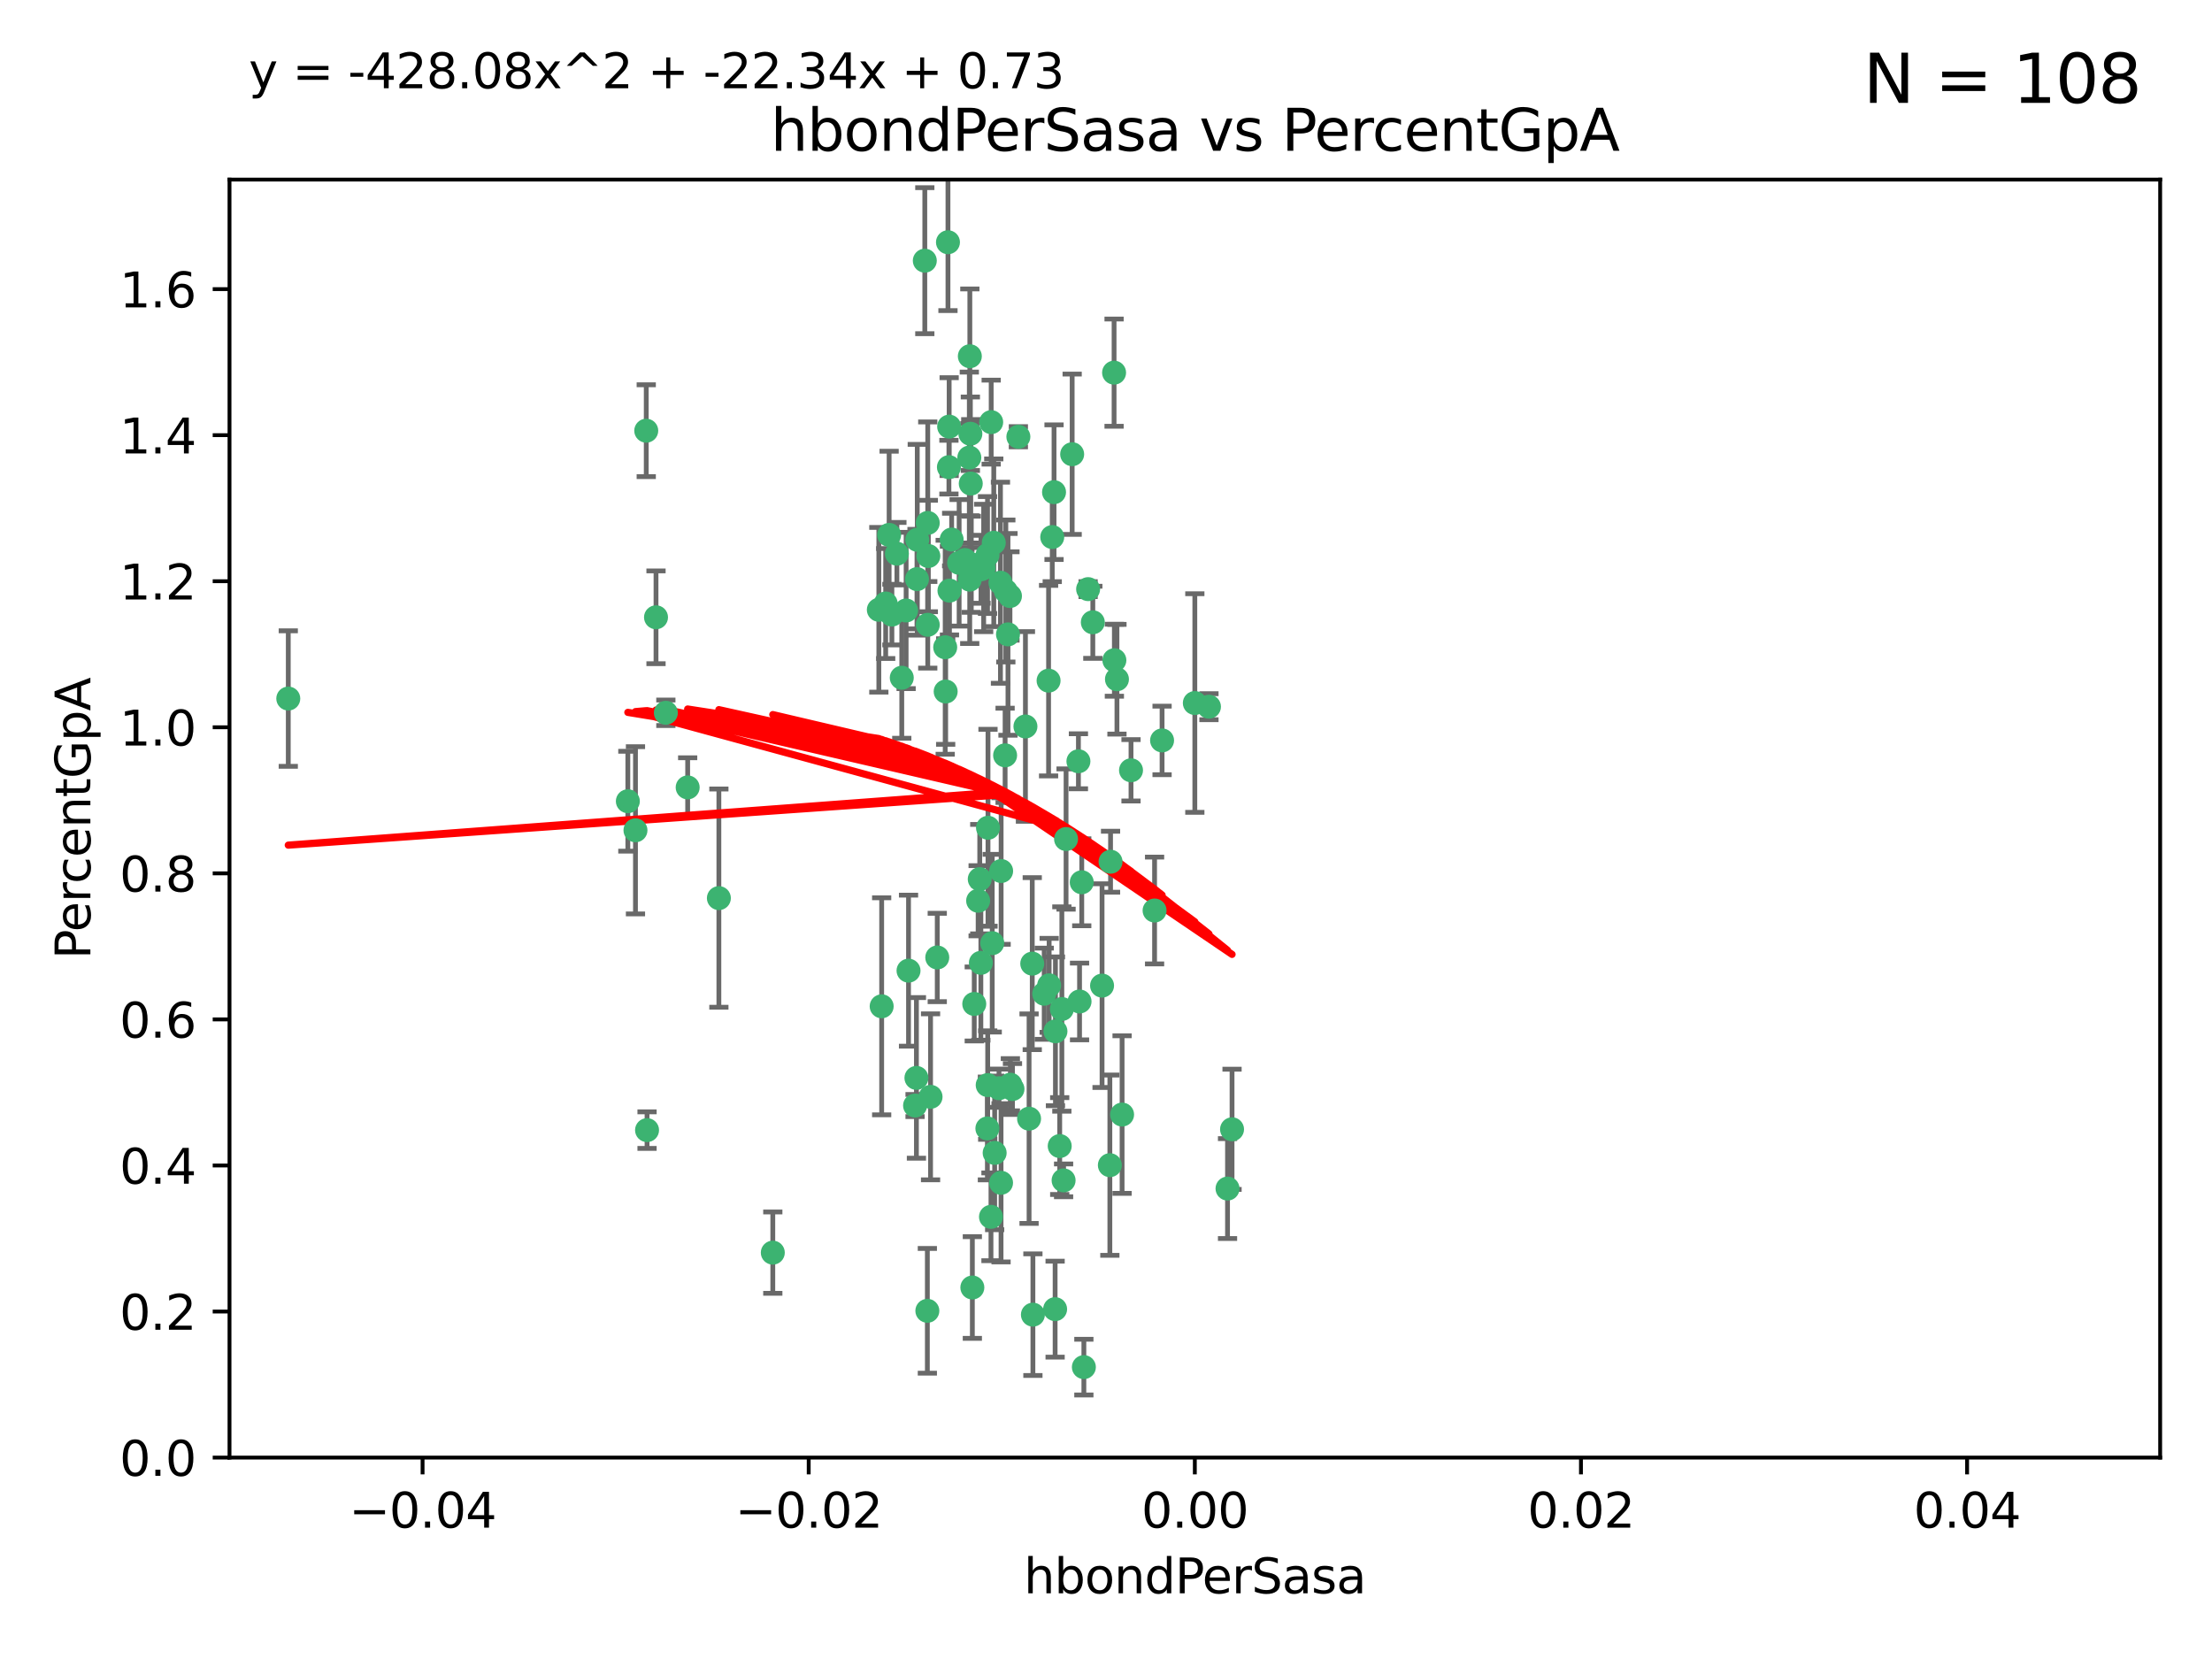 <?xml version="1.0" encoding="utf-8" standalone="no"?>
<!DOCTYPE svg PUBLIC "-//W3C//DTD SVG 1.1//EN"
  "http://www.w3.org/Graphics/SVG/1.1/DTD/svg11.dtd">
<svg xmlns:xlink="http://www.w3.org/1999/xlink" width="460.8pt" height="345.6pt" viewBox="0 0 460.8 345.6" xmlns="http://www.w3.org/2000/svg" version="1.1">
 <defs>
  <style type="text/css">*{stroke-linejoin: round; stroke-linecap: butt}</style>
 </defs>
 <g id="figure_1">
  <g id="patch_1">
   <path d="M 0 345.6 
L 460.8 345.6 
L 460.8 0 
L 0 0 
z
" style="fill: #ffffff"/>
  </g>
  <g id="axes_1">
   <g id="patch_2">
    <path d="M 47.81 303.64 
L 450 303.64 
L 450 37.411 
L 47.81 37.411 
z
" style="fill: #ffffff"/>
   </g>
   <g id="PathCollection_1">
    <defs>
     <path id="mec52dcdaa2" d="M 0 1.118 
C 0.297 1.118 0.581 1 0.791 0.791 
C 1 0.581 1.118 0.297 1.118 0 
C 1.118 -0.297 1 -0.581 0.791 -0.791 
C 0.581 -1 0.297 -1.118 0 -1.118 
C -0.297 -1.118 -0.581 -1 -0.791 -0.791 
C -1 -0.581 -1.118 -0.297 -1.118 0 
C -1.118 0.297 -1 0.581 -0.791 0.791 
C -0.581 1 -0.297 1.118 0 1.118 
z
" style="stroke: #3cb371"/>
    </defs>
    <g clip-path="url(#p5c4c4a308d)">
     <use xlink:href="#mec52dcdaa2" x="219.575" y="102.526" style="fill: #3cb371; stroke: #3cb371"/>
     <use xlink:href="#mec52dcdaa2" x="204.361" y="118.592" style="fill: #3cb371; stroke: #3cb371"/>
     <use xlink:href="#mec52dcdaa2" x="186.841" y="115.347" style="fill: #3cb371; stroke: #3cb371"/>
     <use xlink:href="#mec52dcdaa2" x="201.927" y="95.318" style="fill: #3cb371; stroke: #3cb371"/>
     <use xlink:href="#mec52dcdaa2" x="202.035" y="74.211" style="fill: #3cb371; stroke: #3cb371"/>
     <use xlink:href="#mec52dcdaa2" x="196.903" y="134.836" style="fill: #3cb371; stroke: #3cb371"/>
     <use xlink:href="#mec52dcdaa2" x="202.145" y="90.362" style="fill: #3cb371; stroke: #3cb371"/>
     <use xlink:href="#mec52dcdaa2" x="138.711" y="148.487" style="fill: #3cb371; stroke: #3cb371"/>
     <use xlink:href="#mec52dcdaa2" x="206.483" y="87.939" style="fill: #3cb371; stroke: #3cb371"/>
     <use xlink:href="#mec52dcdaa2" x="192.654" y="54.304" style="fill: #3cb371; stroke: #3cb371"/>
     <use xlink:href="#mec52dcdaa2" x="136.659" y="128.593" style="fill: #3cb371; stroke: #3cb371"/>
     <use xlink:href="#mec52dcdaa2" x="193.267" y="108.935" style="fill: #3cb371; stroke: #3cb371"/>
     <use xlink:href="#mec52dcdaa2" x="193.268" y="130.157" style="fill: #3cb371; stroke: #3cb371"/>
     <use xlink:href="#mec52dcdaa2" x="149.756" y="187.094" style="fill: #3cb371; stroke: #3cb371"/>
     <use xlink:href="#mec52dcdaa2" x="197.678" y="97.317" style="fill: #3cb371; stroke: #3cb371"/>
     <use xlink:href="#mec52dcdaa2" x="184.505" y="125.723" style="fill: #3cb371; stroke: #3cb371"/>
     <use xlink:href="#mec52dcdaa2" x="217.53" y="207.013" style="fill: #3cb371; stroke: #3cb371"/>
     <use xlink:href="#mec52dcdaa2" x="193.389" y="115.829" style="fill: #3cb371; stroke: #3cb371"/>
     <use xlink:href="#mec52dcdaa2" x="209.532" y="123.117" style="fill: #3cb371; stroke: #3cb371"/>
     <use xlink:href="#mec52dcdaa2" x="204.1" y="183.14" style="fill: #3cb371; stroke: #3cb371"/>
     <use xlink:href="#mec52dcdaa2" x="197.001" y="144.057" style="fill: #3cb371; stroke: #3cb371"/>
     <use xlink:href="#mec52dcdaa2" x="130.792" y="166.909" style="fill: #3cb371; stroke: #3cb371"/>
     <use xlink:href="#mec52dcdaa2" x="197.727" y="88.874" style="fill: #3cb371; stroke: #3cb371"/>
     <use xlink:href="#mec52dcdaa2" x="202.956" y="209.141" style="fill: #3cb371; stroke: #3cb371"/>
     <use xlink:href="#mec52dcdaa2" x="188.762" y="127.171" style="fill: #3cb371; stroke: #3cb371"/>
     <use xlink:href="#mec52dcdaa2" x="205.818" y="172.439" style="fill: #3cb371; stroke: #3cb371"/>
     <use xlink:href="#mec52dcdaa2" x="183.077" y="127.028" style="fill: #3cb371; stroke: #3cb371"/>
     <use xlink:href="#mec52dcdaa2" x="143.254" y="164.032" style="fill: #3cb371; stroke: #3cb371"/>
     <use xlink:href="#mec52dcdaa2" x="197.791" y="123.038" style="fill: #3cb371; stroke: #3cb371"/>
     <use xlink:href="#mec52dcdaa2" x="210.395" y="124.161" style="fill: #3cb371; stroke: #3cb371"/>
     <use xlink:href="#mec52dcdaa2" x="60.054" y="145.522" style="fill: #3cb371; stroke: #3cb371"/>
     <use xlink:href="#mec52dcdaa2" x="209.382" y="157.353" style="fill: #3cb371; stroke: #3cb371"/>
     <use xlink:href="#mec52dcdaa2" x="191.084" y="112.441" style="fill: #3cb371; stroke: #3cb371"/>
     <use xlink:href="#mec52dcdaa2" x="205.718" y="115.624" style="fill: #3cb371; stroke: #3cb371"/>
     <use xlink:href="#mec52dcdaa2" x="202.013" y="120.746" style="fill: #3cb371; stroke: #3cb371"/>
     <use xlink:href="#mec52dcdaa2" x="207.021" y="113.07" style="fill: #3cb371; stroke: #3cb371"/>
     <use xlink:href="#mec52dcdaa2" x="204.332" y="200.575" style="fill: #3cb371; stroke: #3cb371"/>
     <use xlink:href="#mec52dcdaa2" x="191.027" y="120.64" style="fill: #3cb371; stroke: #3cb371"/>
     <use xlink:href="#mec52dcdaa2" x="197.479" y="50.463" style="fill: #3cb371; stroke: #3cb371"/>
     <use xlink:href="#mec52dcdaa2" x="204.915" y="118.317" style="fill: #3cb371; stroke: #3cb371"/>
     <use xlink:href="#mec52dcdaa2" x="209.982" y="132.151" style="fill: #3cb371; stroke: #3cb371"/>
     <use xlink:href="#mec52dcdaa2" x="202.337" y="117.548" style="fill: #3cb371; stroke: #3cb371"/>
     <use xlink:href="#mec52dcdaa2" x="190.624" y="230.303" style="fill: #3cb371; stroke: #3cb371"/>
     <use xlink:href="#mec52dcdaa2" x="193.185" y="273.067" style="fill: #3cb371; stroke: #3cb371"/>
     <use xlink:href="#mec52dcdaa2" x="185.797" y="128.033" style="fill: #3cb371; stroke: #3cb371"/>
     <use xlink:href="#mec52dcdaa2" x="226.675" y="122.726" style="fill: #3cb371; stroke: #3cb371"/>
     <use xlink:href="#mec52dcdaa2" x="198.248" y="112.4" style="fill: #3cb371; stroke: #3cb371"/>
     <use xlink:href="#mec52dcdaa2" x="208.414" y="121.39" style="fill: #3cb371; stroke: #3cb371"/>
     <use xlink:href="#mec52dcdaa2" x="185.221" y="111.43" style="fill: #3cb371; stroke: #3cb371"/>
     <use xlink:href="#mec52dcdaa2" x="160.989" y="260.948" style="fill: #3cb371; stroke: #3cb371"/>
     <use xlink:href="#mec52dcdaa2" x="187.856" y="141.186" style="fill: #3cb371; stroke: #3cb371"/>
     <use xlink:href="#mec52dcdaa2" x="202.227" y="100.735" style="fill: #3cb371; stroke: #3cb371"/>
     <use xlink:href="#mec52dcdaa2" x="134.791" y="235.426" style="fill: #3cb371; stroke: #3cb371"/>
     <use xlink:href="#mec52dcdaa2" x="203.764" y="187.642" style="fill: #3cb371; stroke: #3cb371"/>
     <use xlink:href="#mec52dcdaa2" x="212.146" y="90.985" style="fill: #3cb371; stroke: #3cb371"/>
     <use xlink:href="#mec52dcdaa2" x="201.01" y="116.663" style="fill: #3cb371; stroke: #3cb371"/>
     <use xlink:href="#mec52dcdaa2" x="199.805" y="117.25" style="fill: #3cb371; stroke: #3cb371"/>
     <use xlink:href="#mec52dcdaa2" x="256.657" y="235.252" style="fill: #3cb371; stroke: #3cb371"/>
     <use xlink:href="#mec52dcdaa2" x="202.558" y="268.209" style="fill: #3cb371; stroke: #3cb371"/>
     <use xlink:href="#mec52dcdaa2" x="220.757" y="238.745" style="fill: #3cb371; stroke: #3cb371"/>
     <use xlink:href="#mec52dcdaa2" x="206.699" y="196.482" style="fill: #3cb371; stroke: #3cb371"/>
     <use xlink:href="#mec52dcdaa2" x="195.248" y="199.457" style="fill: #3cb371; stroke: #3cb371"/>
     <use xlink:href="#mec52dcdaa2" x="221.567" y="245.891" style="fill: #3cb371; stroke: #3cb371"/>
     <use xlink:href="#mec52dcdaa2" x="214.374" y="233.04" style="fill: #3cb371; stroke: #3cb371"/>
     <use xlink:href="#mec52dcdaa2" x="219.202" y="111.877" style="fill: #3cb371; stroke: #3cb371"/>
     <use xlink:href="#mec52dcdaa2" x="208.554" y="181.451" style="fill: #3cb371; stroke: #3cb371"/>
     <use xlink:href="#mec52dcdaa2" x="190.909" y="224.544" style="fill: #3cb371; stroke: #3cb371"/>
     <use xlink:href="#mec52dcdaa2" x="205.691" y="235.075" style="fill: #3cb371; stroke: #3cb371"/>
     <use xlink:href="#mec52dcdaa2" x="183.668" y="209.633" style="fill: #3cb371; stroke: #3cb371"/>
     <use xlink:href="#mec52dcdaa2" x="208.109" y="226.694" style="fill: #3cb371; stroke: #3cb371"/>
     <use xlink:href="#mec52dcdaa2" x="215.037" y="200.742" style="fill: #3cb371; stroke: #3cb371"/>
     <use xlink:href="#mec52dcdaa2" x="193.852" y="228.491" style="fill: #3cb371; stroke: #3cb371"/>
     <use xlink:href="#mec52dcdaa2" x="210.917" y="226.863" style="fill: #3cb371; stroke: #3cb371"/>
     <use xlink:href="#mec52dcdaa2" x="134.624" y="89.722" style="fill: #3cb371; stroke: #3cb371"/>
     <use xlink:href="#mec52dcdaa2" x="132.38" y="172.967" style="fill: #3cb371; stroke: #3cb371"/>
     <use xlink:href="#mec52dcdaa2" x="223.351" y="94.622" style="fill: #3cb371; stroke: #3cb371"/>
     <use xlink:href="#mec52dcdaa2" x="232.145" y="137.537" style="fill: #3cb371; stroke: #3cb371"/>
     <use xlink:href="#mec52dcdaa2" x="207.205" y="240.17" style="fill: #3cb371; stroke: #3cb371"/>
     <use xlink:href="#mec52dcdaa2" x="224.89" y="208.627" style="fill: #3cb371; stroke: #3cb371"/>
     <use xlink:href="#mec52dcdaa2" x="206.439" y="253.486" style="fill: #3cb371; stroke: #3cb371"/>
     <use xlink:href="#mec52dcdaa2" x="215.174" y="273.866" style="fill: #3cb371; stroke: #3cb371"/>
     <use xlink:href="#mec52dcdaa2" x="218.557" y="205.263" style="fill: #3cb371; stroke: #3cb371"/>
     <use xlink:href="#mec52dcdaa2" x="219.87" y="214.843" style="fill: #3cb371; stroke: #3cb371"/>
     <use xlink:href="#mec52dcdaa2" x="232.682" y="141.497" style="fill: #3cb371; stroke: #3cb371"/>
     <use xlink:href="#mec52dcdaa2" x="255.716" y="247.6" style="fill: #3cb371; stroke: #3cb371"/>
     <use xlink:href="#mec52dcdaa2" x="208.536" y="246.398" style="fill: #3cb371; stroke: #3cb371"/>
     <use xlink:href="#mec52dcdaa2" x="205.755" y="226.045" style="fill: #3cb371; stroke: #3cb371"/>
     <use xlink:href="#mec52dcdaa2" x="235.611" y="160.464" style="fill: #3cb371; stroke: #3cb371"/>
     <use xlink:href="#mec52dcdaa2" x="229.579" y="205.321" style="fill: #3cb371; stroke: #3cb371"/>
     <use xlink:href="#mec52dcdaa2" x="225.349" y="183.793" style="fill: #3cb371; stroke: #3cb371"/>
     <use xlink:href="#mec52dcdaa2" x="227.655" y="129.634" style="fill: #3cb371; stroke: #3cb371"/>
     <use xlink:href="#mec52dcdaa2" x="233.751" y="232.184" style="fill: #3cb371; stroke: #3cb371"/>
     <use xlink:href="#mec52dcdaa2" x="240.52" y="189.677" style="fill: #3cb371; stroke: #3cb371"/>
     <use xlink:href="#mec52dcdaa2" x="242.081" y="154.242" style="fill: #3cb371; stroke: #3cb371"/>
     <use xlink:href="#mec52dcdaa2" x="231.204" y="242.728" style="fill: #3cb371; stroke: #3cb371"/>
     <use xlink:href="#mec52dcdaa2" x="251.848" y="147.219" style="fill: #3cb371; stroke: #3cb371"/>
     <use xlink:href="#mec52dcdaa2" x="222.081" y="174.785" style="fill: #3cb371; stroke: #3cb371"/>
     <use xlink:href="#mec52dcdaa2" x="225.79" y="284.794" style="fill: #3cb371; stroke: #3cb371"/>
     <use xlink:href="#mec52dcdaa2" x="221.203" y="210.197" style="fill: #3cb371; stroke: #3cb371"/>
     <use xlink:href="#mec52dcdaa2" x="248.905" y="146.454" style="fill: #3cb371; stroke: #3cb371"/>
     <use xlink:href="#mec52dcdaa2" x="210.478" y="225.964" style="fill: #3cb371; stroke: #3cb371"/>
     <use xlink:href="#mec52dcdaa2" x="218.439" y="141.79" style="fill: #3cb371; stroke: #3cb371"/>
     <use xlink:href="#mec52dcdaa2" x="213.617" y="151.336" style="fill: #3cb371; stroke: #3cb371"/>
     <use xlink:href="#mec52dcdaa2" x="232.083" y="77.63" style="fill: #3cb371; stroke: #3cb371"/>
     <use xlink:href="#mec52dcdaa2" x="231.348" y="179.513" style="fill: #3cb371; stroke: #3cb371"/>
     <use xlink:href="#mec52dcdaa2" x="189.263" y="202.204" style="fill: #3cb371; stroke: #3cb371"/>
     <use xlink:href="#mec52dcdaa2" x="224.655" y="158.587" style="fill: #3cb371; stroke: #3cb371"/>
     <use xlink:href="#mec52dcdaa2" x="219.8" y="272.718" style="fill: #3cb371; stroke: #3cb371"/>
    </g>
   </g>
   <g id="matplotlib.axis_1">
    <g id="xtick_1">
     <g id="line2d_1">
      <defs>
       <path id="m721c57eadb" d="M 0 0 
L 0 3.5 
" style="stroke: #000000; stroke-width: 0.8"/>
      </defs>
      <g>
       <use xlink:href="#m721c57eadb" x="88.029" y="303.64" style="stroke: #000000; stroke-width: 0.8"/>
      </g>
     </g>
     <g id="text_1">
      <!-- −0.04 -->
      <g transform="translate(72.706 318.238)scale(0.1 -0.1)">
       <defs>
        <path id="DejaVuSans-2212" d="M 678 2272 
L 4684 2272 
L 4684 1741 
L 678 1741 
L 678 2272 
z
" transform="scale(0.016)"/>
        <path id="DejaVuSans-30" d="M 2034 4250 
Q 1547 4250 1301 3770 
Q 1056 3291 1056 2328 
Q 1056 1369 1301 889 
Q 1547 409 2034 409 
Q 2525 409 2770 889 
Q 3016 1369 3016 2328 
Q 3016 3291 2770 3770 
Q 2525 4250 2034 4250 
z
M 2034 4750 
Q 2819 4750 3233 4129 
Q 3647 3509 3647 2328 
Q 3647 1150 3233 529 
Q 2819 -91 2034 -91 
Q 1250 -91 836 529 
Q 422 1150 422 2328 
Q 422 3509 836 4129 
Q 1250 4750 2034 4750 
z
" transform="scale(0.016)"/>
        <path id="DejaVuSans-2e" d="M 684 794 
L 1344 794 
L 1344 0 
L 684 0 
L 684 794 
z
" transform="scale(0.016)"/>
        <path id="DejaVuSans-34" d="M 2419 4116 
L 825 1625 
L 2419 1625 
L 2419 4116 
z
M 2253 4666 
L 3047 4666 
L 3047 1625 
L 3713 1625 
L 3713 1100 
L 3047 1100 
L 3047 0 
L 2419 0 
L 2419 1100 
L 313 1100 
L 313 1709 
L 2253 4666 
z
" transform="scale(0.016)"/>
       </defs>
       <use xlink:href="#DejaVuSans-2212"/>
       <use xlink:href="#DejaVuSans-30" x="83.789"/>
       <use xlink:href="#DejaVuSans-2e" x="147.412"/>
       <use xlink:href="#DejaVuSans-30" x="179.199"/>
       <use xlink:href="#DejaVuSans-34" x="242.822"/>
      </g>
     </g>
    </g>
    <g id="xtick_2">
     <g id="line2d_2">
      <g>
       <use xlink:href="#m721c57eadb" x="168.467" y="303.64" style="stroke: #000000; stroke-width: 0.8"/>
      </g>
     </g>
     <g id="text_2">
      <!-- −0.02 -->
      <g transform="translate(153.144 318.238)scale(0.1 -0.1)">
       <defs>
        <path id="DejaVuSans-32" d="M 1228 531 
L 3431 531 
L 3431 0 
L 469 0 
L 469 531 
Q 828 903 1448 1529 
Q 2069 2156 2228 2338 
Q 2531 2678 2651 2914 
Q 2772 3150 2772 3378 
Q 2772 3750 2511 3984 
Q 2250 4219 1831 4219 
Q 1534 4219 1204 4116 
Q 875 4013 500 3803 
L 500 4441 
Q 881 4594 1212 4672 
Q 1544 4750 1819 4750 
Q 2544 4750 2975 4387 
Q 3406 4025 3406 3419 
Q 3406 3131 3298 2873 
Q 3191 2616 2906 2266 
Q 2828 2175 2409 1742 
Q 1991 1309 1228 531 
z
" transform="scale(0.016)"/>
       </defs>
       <use xlink:href="#DejaVuSans-2212"/>
       <use xlink:href="#DejaVuSans-30" x="83.789"/>
       <use xlink:href="#DejaVuSans-2e" x="147.412"/>
       <use xlink:href="#DejaVuSans-30" x="179.199"/>
       <use xlink:href="#DejaVuSans-32" x="242.822"/>
      </g>
     </g>
    </g>
    <g id="xtick_3">
     <g id="line2d_3">
      <g>
       <use xlink:href="#m721c57eadb" x="248.905" y="303.64" style="stroke: #000000; stroke-width: 0.8"/>
      </g>
     </g>
     <g id="text_3">
      <!-- 0.00 -->
      <g transform="translate(237.772 318.238)scale(0.1 -0.1)">
       <use xlink:href="#DejaVuSans-30"/>
       <use xlink:href="#DejaVuSans-2e" x="63.623"/>
       <use xlink:href="#DejaVuSans-30" x="95.41"/>
       <use xlink:href="#DejaVuSans-30" x="159.033"/>
      </g>
     </g>
    </g>
    <g id="xtick_4">
     <g id="line2d_4">
      <g>
       <use xlink:href="#m721c57eadb" x="329.343" y="303.64" style="stroke: #000000; stroke-width: 0.8"/>
      </g>
     </g>
     <g id="text_4">
      <!-- 0.02 -->
      <g transform="translate(318.21 318.238)scale(0.1 -0.1)">
       <use xlink:href="#DejaVuSans-30"/>
       <use xlink:href="#DejaVuSans-2e" x="63.623"/>
       <use xlink:href="#DejaVuSans-30" x="95.41"/>
       <use xlink:href="#DejaVuSans-32" x="159.033"/>
      </g>
     </g>
    </g>
    <g id="xtick_5">
     <g id="line2d_5">
      <g>
       <use xlink:href="#m721c57eadb" x="409.781" y="303.64" style="stroke: #000000; stroke-width: 0.8"/>
      </g>
     </g>
     <g id="text_5">
      <!-- 0.04 -->
      <g transform="translate(398.648 318.238)scale(0.1 -0.1)">
       <use xlink:href="#DejaVuSans-30"/>
       <use xlink:href="#DejaVuSans-2e" x="63.623"/>
       <use xlink:href="#DejaVuSans-30" x="95.41"/>
       <use xlink:href="#DejaVuSans-34" x="159.033"/>
      </g>
     </g>
    </g>
    <g id="text_6">
     <!-- hbondPerSasa -->
     <g transform="translate(213.287 331.917)scale(0.1 -0.1)">
      <defs>
       <path id="DejaVuSans-68" d="M 3513 2113 
L 3513 0 
L 2938 0 
L 2938 2094 
Q 2938 2591 2744 2837 
Q 2550 3084 2163 3084 
Q 1697 3084 1428 2787 
Q 1159 2491 1159 1978 
L 1159 0 
L 581 0 
L 581 4863 
L 1159 4863 
L 1159 2956 
Q 1366 3272 1645 3428 
Q 1925 3584 2291 3584 
Q 2894 3584 3203 3211 
Q 3513 2838 3513 2113 
z
" transform="scale(0.016)"/>
       <path id="DejaVuSans-62" d="M 3116 1747 
Q 3116 2381 2855 2742 
Q 2594 3103 2138 3103 
Q 1681 3103 1420 2742 
Q 1159 2381 1159 1747 
Q 1159 1113 1420 752 
Q 1681 391 2138 391 
Q 2594 391 2855 752 
Q 3116 1113 3116 1747 
z
M 1159 2969 
Q 1341 3281 1617 3432 
Q 1894 3584 2278 3584 
Q 2916 3584 3314 3078 
Q 3713 2572 3713 1747 
Q 3713 922 3314 415 
Q 2916 -91 2278 -91 
Q 1894 -91 1617 61 
Q 1341 213 1159 525 
L 1159 0 
L 581 0 
L 581 4863 
L 1159 4863 
L 1159 2969 
z
" transform="scale(0.016)"/>
       <path id="DejaVuSans-6f" d="M 1959 3097 
Q 1497 3097 1228 2736 
Q 959 2375 959 1747 
Q 959 1119 1226 758 
Q 1494 397 1959 397 
Q 2419 397 2687 759 
Q 2956 1122 2956 1747 
Q 2956 2369 2687 2733 
Q 2419 3097 1959 3097 
z
M 1959 3584 
Q 2709 3584 3137 3096 
Q 3566 2609 3566 1747 
Q 3566 888 3137 398 
Q 2709 -91 1959 -91 
Q 1206 -91 779 398 
Q 353 888 353 1747 
Q 353 2609 779 3096 
Q 1206 3584 1959 3584 
z
" transform="scale(0.016)"/>
       <path id="DejaVuSans-6e" d="M 3513 2113 
L 3513 0 
L 2938 0 
L 2938 2094 
Q 2938 2591 2744 2837 
Q 2550 3084 2163 3084 
Q 1697 3084 1428 2787 
Q 1159 2491 1159 1978 
L 1159 0 
L 581 0 
L 581 3500 
L 1159 3500 
L 1159 2956 
Q 1366 3272 1645 3428 
Q 1925 3584 2291 3584 
Q 2894 3584 3203 3211 
Q 3513 2838 3513 2113 
z
" transform="scale(0.016)"/>
       <path id="DejaVuSans-64" d="M 2906 2969 
L 2906 4863 
L 3481 4863 
L 3481 0 
L 2906 0 
L 2906 525 
Q 2725 213 2448 61 
Q 2172 -91 1784 -91 
Q 1150 -91 751 415 
Q 353 922 353 1747 
Q 353 2572 751 3078 
Q 1150 3584 1784 3584 
Q 2172 3584 2448 3432 
Q 2725 3281 2906 2969 
z
M 947 1747 
Q 947 1113 1208 752 
Q 1469 391 1925 391 
Q 2381 391 2643 752 
Q 2906 1113 2906 1747 
Q 2906 2381 2643 2742 
Q 2381 3103 1925 3103 
Q 1469 3103 1208 2742 
Q 947 2381 947 1747 
z
" transform="scale(0.016)"/>
       <path id="DejaVuSans-50" d="M 1259 4147 
L 1259 2394 
L 2053 2394 
Q 2494 2394 2734 2622 
Q 2975 2850 2975 3272 
Q 2975 3691 2734 3919 
Q 2494 4147 2053 4147 
L 1259 4147 
z
M 628 4666 
L 2053 4666 
Q 2838 4666 3239 4311 
Q 3641 3956 3641 3272 
Q 3641 2581 3239 2228 
Q 2838 1875 2053 1875 
L 1259 1875 
L 1259 0 
L 628 0 
L 628 4666 
z
" transform="scale(0.016)"/>
       <path id="DejaVuSans-65" d="M 3597 1894 
L 3597 1613 
L 953 1613 
Q 991 1019 1311 708 
Q 1631 397 2203 397 
Q 2534 397 2845 478 
Q 3156 559 3463 722 
L 3463 178 
Q 3153 47 2828 -22 
Q 2503 -91 2169 -91 
Q 1331 -91 842 396 
Q 353 884 353 1716 
Q 353 2575 817 3079 
Q 1281 3584 2069 3584 
Q 2775 3584 3186 3129 
Q 3597 2675 3597 1894 
z
M 3022 2063 
Q 3016 2534 2758 2815 
Q 2500 3097 2075 3097 
Q 1594 3097 1305 2825 
Q 1016 2553 972 2059 
L 3022 2063 
z
" transform="scale(0.016)"/>
       <path id="DejaVuSans-72" d="M 2631 2963 
Q 2534 3019 2420 3045 
Q 2306 3072 2169 3072 
Q 1681 3072 1420 2755 
Q 1159 2438 1159 1844 
L 1159 0 
L 581 0 
L 581 3500 
L 1159 3500 
L 1159 2956 
Q 1341 3275 1631 3429 
Q 1922 3584 2338 3584 
Q 2397 3584 2469 3576 
Q 2541 3569 2628 3553 
L 2631 2963 
z
" transform="scale(0.016)"/>
       <path id="DejaVuSans-53" d="M 3425 4513 
L 3425 3897 
Q 3066 4069 2747 4153 
Q 2428 4238 2131 4238 
Q 1616 4238 1336 4038 
Q 1056 3838 1056 3469 
Q 1056 3159 1242 3001 
Q 1428 2844 1947 2747 
L 2328 2669 
Q 3034 2534 3370 2195 
Q 3706 1856 3706 1288 
Q 3706 609 3251 259 
Q 2797 -91 1919 -91 
Q 1588 -91 1214 -16 
Q 841 59 441 206 
L 441 856 
Q 825 641 1194 531 
Q 1563 422 1919 422 
Q 2459 422 2753 634 
Q 3047 847 3047 1241 
Q 3047 1584 2836 1778 
Q 2625 1972 2144 2069 
L 1759 2144 
Q 1053 2284 737 2584 
Q 422 2884 422 3419 
Q 422 4038 858 4394 
Q 1294 4750 2059 4750 
Q 2388 4750 2728 4690 
Q 3069 4631 3425 4513 
z
" transform="scale(0.016)"/>
       <path id="DejaVuSans-61" d="M 2194 1759 
Q 1497 1759 1228 1600 
Q 959 1441 959 1056 
Q 959 750 1161 570 
Q 1363 391 1709 391 
Q 2188 391 2477 730 
Q 2766 1069 2766 1631 
L 2766 1759 
L 2194 1759 
z
M 3341 1997 
L 3341 0 
L 2766 0 
L 2766 531 
Q 2569 213 2275 61 
Q 1981 -91 1556 -91 
Q 1019 -91 701 211 
Q 384 513 384 1019 
Q 384 1609 779 1909 
Q 1175 2209 1959 2209 
L 2766 2209 
L 2766 2266 
Q 2766 2663 2505 2880 
Q 2244 3097 1772 3097 
Q 1472 3097 1187 3025 
Q 903 2953 641 2809 
L 641 3341 
Q 956 3463 1253 3523 
Q 1550 3584 1831 3584 
Q 2591 3584 2966 3190 
Q 3341 2797 3341 1997 
z
" transform="scale(0.016)"/>
       <path id="DejaVuSans-73" d="M 2834 3397 
L 2834 2853 
Q 2591 2978 2328 3040 
Q 2066 3103 1784 3103 
Q 1356 3103 1142 2972 
Q 928 2841 928 2578 
Q 928 2378 1081 2264 
Q 1234 2150 1697 2047 
L 1894 2003 
Q 2506 1872 2764 1633 
Q 3022 1394 3022 966 
Q 3022 478 2636 193 
Q 2250 -91 1575 -91 
Q 1294 -91 989 -36 
Q 684 19 347 128 
L 347 722 
Q 666 556 975 473 
Q 1284 391 1588 391 
Q 1994 391 2212 530 
Q 2431 669 2431 922 
Q 2431 1156 2273 1281 
Q 2116 1406 1581 1522 
L 1381 1569 
Q 847 1681 609 1914 
Q 372 2147 372 2553 
Q 372 3047 722 3315 
Q 1072 3584 1716 3584 
Q 2034 3584 2315 3537 
Q 2597 3491 2834 3397 
z
" transform="scale(0.016)"/>
      </defs>
      <use xlink:href="#DejaVuSans-68"/>
      <use xlink:href="#DejaVuSans-62" x="63.379"/>
      <use xlink:href="#DejaVuSans-6f" x="126.855"/>
      <use xlink:href="#DejaVuSans-6e" x="188.037"/>
      <use xlink:href="#DejaVuSans-64" x="251.416"/>
      <use xlink:href="#DejaVuSans-50" x="314.893"/>
      <use xlink:href="#DejaVuSans-65" x="371.57"/>
      <use xlink:href="#DejaVuSans-72" x="433.094"/>
      <use xlink:href="#DejaVuSans-53" x="474.207"/>
      <use xlink:href="#DejaVuSans-61" x="537.684"/>
      <use xlink:href="#DejaVuSans-73" x="598.963"/>
      <use xlink:href="#DejaVuSans-61" x="651.062"/>
     </g>
    </g>
   </g>
   <g id="matplotlib.axis_2">
    <g id="ytick_1">
     <g id="line2d_6">
      <defs>
       <path id="m9c10281eef" d="M 0 0 
L -3.5 0 
" style="stroke: #000000; stroke-width: 0.8"/>
      </defs>
      <g>
       <use xlink:href="#m9c10281eef" x="47.81" y="303.64" style="stroke: #000000; stroke-width: 0.8"/>
      </g>
     </g>
     <g id="text_7">
      <!-- 0.0 -->
      <g transform="translate(24.907 307.439)scale(0.1 -0.1)">
       <use xlink:href="#DejaVuSans-30"/>
       <use xlink:href="#DejaVuSans-2e" x="63.623"/>
       <use xlink:href="#DejaVuSans-30" x="95.41"/>
      </g>
     </g>
    </g>
    <g id="ytick_2">
     <g id="line2d_7">
      <g>
       <use xlink:href="#m9c10281eef" x="47.81" y="273.214" style="stroke: #000000; stroke-width: 0.8"/>
      </g>
     </g>
     <g id="text_8">
      <!-- 0.2 -->
      <g transform="translate(24.907 277.013)scale(0.1 -0.1)">
       <use xlink:href="#DejaVuSans-30"/>
       <use xlink:href="#DejaVuSans-2e" x="63.623"/>
       <use xlink:href="#DejaVuSans-32" x="95.41"/>
      </g>
     </g>
    </g>
    <g id="ytick_3">
     <g id="line2d_8">
      <g>
       <use xlink:href="#m9c10281eef" x="47.81" y="242.788" style="stroke: #000000; stroke-width: 0.8"/>
      </g>
     </g>
     <g id="text_9">
      <!-- 0.4 -->
      <g transform="translate(24.907 246.587)scale(0.1 -0.1)">
       <use xlink:href="#DejaVuSans-30"/>
       <use xlink:href="#DejaVuSans-2e" x="63.623"/>
       <use xlink:href="#DejaVuSans-34" x="95.41"/>
      </g>
     </g>
    </g>
    <g id="ytick_4">
     <g id="line2d_9">
      <g>
       <use xlink:href="#m9c10281eef" x="47.81" y="212.362" style="stroke: #000000; stroke-width: 0.8"/>
      </g>
     </g>
     <g id="text_10">
      <!-- 0.6 -->
      <g transform="translate(24.907 216.161)scale(0.1 -0.1)">
       <defs>
        <path id="DejaVuSans-36" d="M 2113 2584 
Q 1688 2584 1439 2293 
Q 1191 2003 1191 1497 
Q 1191 994 1439 701 
Q 1688 409 2113 409 
Q 2538 409 2786 701 
Q 3034 994 3034 1497 
Q 3034 2003 2786 2293 
Q 2538 2584 2113 2584 
z
M 3366 4563 
L 3366 3988 
Q 3128 4100 2886 4159 
Q 2644 4219 2406 4219 
Q 1781 4219 1451 3797 
Q 1122 3375 1075 2522 
Q 1259 2794 1537 2939 
Q 1816 3084 2150 3084 
Q 2853 3084 3261 2657 
Q 3669 2231 3669 1497 
Q 3669 778 3244 343 
Q 2819 -91 2113 -91 
Q 1303 -91 875 529 
Q 447 1150 447 2328 
Q 447 3434 972 4092 
Q 1497 4750 2381 4750 
Q 2619 4750 2861 4703 
Q 3103 4656 3366 4563 
z
" transform="scale(0.016)"/>
       </defs>
       <use xlink:href="#DejaVuSans-30"/>
       <use xlink:href="#DejaVuSans-2e" x="63.623"/>
       <use xlink:href="#DejaVuSans-36" x="95.41"/>
      </g>
     </g>
    </g>
    <g id="ytick_5">
     <g id="line2d_10">
      <g>
       <use xlink:href="#m9c10281eef" x="47.81" y="181.935" style="stroke: #000000; stroke-width: 0.8"/>
      </g>
     </g>
     <g id="text_11">
      <!-- 0.8 -->
      <g transform="translate(24.907 185.735)scale(0.1 -0.1)">
       <defs>
        <path id="DejaVuSans-38" d="M 2034 2216 
Q 1584 2216 1326 1975 
Q 1069 1734 1069 1313 
Q 1069 891 1326 650 
Q 1584 409 2034 409 
Q 2484 409 2743 651 
Q 3003 894 3003 1313 
Q 3003 1734 2745 1975 
Q 2488 2216 2034 2216 
z
M 1403 2484 
Q 997 2584 770 2862 
Q 544 3141 544 3541 
Q 544 4100 942 4425 
Q 1341 4750 2034 4750 
Q 2731 4750 3128 4425 
Q 3525 4100 3525 3541 
Q 3525 3141 3298 2862 
Q 3072 2584 2669 2484 
Q 3125 2378 3379 2068 
Q 3634 1759 3634 1313 
Q 3634 634 3220 271 
Q 2806 -91 2034 -91 
Q 1263 -91 848 271 
Q 434 634 434 1313 
Q 434 1759 690 2068 
Q 947 2378 1403 2484 
z
M 1172 3481 
Q 1172 3119 1398 2916 
Q 1625 2713 2034 2713 
Q 2441 2713 2670 2916 
Q 2900 3119 2900 3481 
Q 2900 3844 2670 4047 
Q 2441 4250 2034 4250 
Q 1625 4250 1398 4047 
Q 1172 3844 1172 3481 
z
" transform="scale(0.016)"/>
       </defs>
       <use xlink:href="#DejaVuSans-30"/>
       <use xlink:href="#DejaVuSans-2e" x="63.623"/>
       <use xlink:href="#DejaVuSans-38" x="95.41"/>
      </g>
     </g>
    </g>
    <g id="ytick_6">
     <g id="line2d_11">
      <g>
       <use xlink:href="#m9c10281eef" x="47.81" y="151.509" style="stroke: #000000; stroke-width: 0.8"/>
      </g>
     </g>
     <g id="text_12">
      <!-- 1.0 -->
      <g transform="translate(24.907 155.308)scale(0.1 -0.1)">
       <defs>
        <path id="DejaVuSans-31" d="M 794 531 
L 1825 531 
L 1825 4091 
L 703 3866 
L 703 4441 
L 1819 4666 
L 2450 4666 
L 2450 531 
L 3481 531 
L 3481 0 
L 794 0 
L 794 531 
z
" transform="scale(0.016)"/>
       </defs>
       <use xlink:href="#DejaVuSans-31"/>
       <use xlink:href="#DejaVuSans-2e" x="63.623"/>
       <use xlink:href="#DejaVuSans-30" x="95.41"/>
      </g>
     </g>
    </g>
    <g id="ytick_7">
     <g id="line2d_12">
      <g>
       <use xlink:href="#m9c10281eef" x="47.81" y="121.083" style="stroke: #000000; stroke-width: 0.8"/>
      </g>
     </g>
     <g id="text_13">
      <!-- 1.2 -->
      <g transform="translate(24.907 124.882)scale(0.1 -0.1)">
       <use xlink:href="#DejaVuSans-31"/>
       <use xlink:href="#DejaVuSans-2e" x="63.623"/>
       <use xlink:href="#DejaVuSans-32" x="95.41"/>
      </g>
     </g>
    </g>
    <g id="ytick_8">
     <g id="line2d_13">
      <g>
       <use xlink:href="#m9c10281eef" x="47.81" y="90.657" style="stroke: #000000; stroke-width: 0.8"/>
      </g>
     </g>
     <g id="text_14">
      <!-- 1.4 -->
      <g transform="translate(24.907 94.456)scale(0.1 -0.1)">
       <use xlink:href="#DejaVuSans-31"/>
       <use xlink:href="#DejaVuSans-2e" x="63.623"/>
       <use xlink:href="#DejaVuSans-34" x="95.41"/>
      </g>
     </g>
    </g>
    <g id="ytick_9">
     <g id="line2d_14">
      <g>
       <use xlink:href="#m9c10281eef" x="47.81" y="60.231" style="stroke: #000000; stroke-width: 0.8"/>
      </g>
     </g>
     <g id="text_15">
      <!-- 1.6 -->
      <g transform="translate(24.907 64.03)scale(0.1 -0.1)">
       <use xlink:href="#DejaVuSans-31"/>
       <use xlink:href="#DejaVuSans-2e" x="63.623"/>
       <use xlink:href="#DejaVuSans-36" x="95.41"/>
      </g>
     </g>
    </g>
    <g id="text_16">
     <!-- PercentGpA -->
     <g transform="translate(18.827 199.802)rotate(-90)scale(0.1 -0.1)">
      <defs>
       <path id="DejaVuSans-63" d="M 3122 3366 
L 3122 2828 
Q 2878 2963 2633 3030 
Q 2388 3097 2138 3097 
Q 1578 3097 1268 2742 
Q 959 2388 959 1747 
Q 959 1106 1268 751 
Q 1578 397 2138 397 
Q 2388 397 2633 464 
Q 2878 531 3122 666 
L 3122 134 
Q 2881 22 2623 -34 
Q 2366 -91 2075 -91 
Q 1284 -91 818 406 
Q 353 903 353 1747 
Q 353 2603 823 3093 
Q 1294 3584 2113 3584 
Q 2378 3584 2631 3529 
Q 2884 3475 3122 3366 
z
" transform="scale(0.016)"/>
       <path id="DejaVuSans-74" d="M 1172 4494 
L 1172 3500 
L 2356 3500 
L 2356 3053 
L 1172 3053 
L 1172 1153 
Q 1172 725 1289 603 
Q 1406 481 1766 481 
L 2356 481 
L 2356 0 
L 1766 0 
Q 1100 0 847 248 
Q 594 497 594 1153 
L 594 3053 
L 172 3053 
L 172 3500 
L 594 3500 
L 594 4494 
L 1172 4494 
z
" transform="scale(0.016)"/>
       <path id="DejaVuSans-47" d="M 3809 666 
L 3809 1919 
L 2778 1919 
L 2778 2438 
L 4434 2438 
L 4434 434 
Q 4069 175 3628 42 
Q 3188 -91 2688 -91 
Q 1594 -91 976 548 
Q 359 1188 359 2328 
Q 359 3472 976 4111 
Q 1594 4750 2688 4750 
Q 3144 4750 3555 4637 
Q 3966 4525 4313 4306 
L 4313 3634 
Q 3963 3931 3569 4081 
Q 3175 4231 2741 4231 
Q 1884 4231 1454 3753 
Q 1025 3275 1025 2328 
Q 1025 1384 1454 906 
Q 1884 428 2741 428 
Q 3075 428 3337 486 
Q 3600 544 3809 666 
z
" transform="scale(0.016)"/>
       <path id="DejaVuSans-70" d="M 1159 525 
L 1159 -1331 
L 581 -1331 
L 581 3500 
L 1159 3500 
L 1159 2969 
Q 1341 3281 1617 3432 
Q 1894 3584 2278 3584 
Q 2916 3584 3314 3078 
Q 3713 2572 3713 1747 
Q 3713 922 3314 415 
Q 2916 -91 2278 -91 
Q 1894 -91 1617 61 
Q 1341 213 1159 525 
z
M 3116 1747 
Q 3116 2381 2855 2742 
Q 2594 3103 2138 3103 
Q 1681 3103 1420 2742 
Q 1159 2381 1159 1747 
Q 1159 1113 1420 752 
Q 1681 391 2138 391 
Q 2594 391 2855 752 
Q 3116 1113 3116 1747 
z
" transform="scale(0.016)"/>
       <path id="DejaVuSans-41" d="M 2188 4044 
L 1331 1722 
L 3047 1722 
L 2188 4044 
z
M 1831 4666 
L 2547 4666 
L 4325 0 
L 3669 0 
L 3244 1197 
L 1141 1197 
L 716 0 
L 50 0 
L 1831 4666 
z
" transform="scale(0.016)"/>
      </defs>
      <use xlink:href="#DejaVuSans-50"/>
      <use xlink:href="#DejaVuSans-65" x="56.678"/>
      <use xlink:href="#DejaVuSans-72" x="118.201"/>
      <use xlink:href="#DejaVuSans-63" x="157.064"/>
      <use xlink:href="#DejaVuSans-65" x="212.045"/>
      <use xlink:href="#DejaVuSans-6e" x="273.568"/>
      <use xlink:href="#DejaVuSans-74" x="336.947"/>
      <use xlink:href="#DejaVuSans-47" x="376.156"/>
      <use xlink:href="#DejaVuSans-70" x="453.646"/>
      <use xlink:href="#DejaVuSans-41" x="517.123"/>
     </g>
    </g>
   </g>
   <g id="LineCollection_1">
    <path d="M 219.575 116.551 
L 219.575 88.502 
" clip-path="url(#p5c4c4a308d)" style="fill: none; stroke: #696969"/>
    <path d="M 204.361 125.671 
L 204.361 111.513 
" clip-path="url(#p5c4c4a308d)" style="fill: none; stroke: #696969"/>
    <path d="M 186.841 121.856 
L 186.841 108.837 
" clip-path="url(#p5c4c4a308d)" style="fill: none; stroke: #696969"/>
    <path d="M 201.927 113.125 
L 201.927 77.511 
" clip-path="url(#p5c4c4a308d)" style="fill: none; stroke: #696969"/>
    <path d="M 202.035 88.233 
L 202.035 60.19 
" clip-path="url(#p5c4c4a308d)" style="fill: none; stroke: #696969"/>
    <path d="M 196.903 157.119 
L 196.903 112.554 
" clip-path="url(#p5c4c4a308d)" style="fill: none; stroke: #696969"/>
    <path d="M 202.145 98.017 
L 202.145 82.708 
" clip-path="url(#p5c4c4a308d)" style="fill: none; stroke: #696969"/>
    <path d="M 138.711 151.141 
L 138.711 145.832 
" clip-path="url(#p5c4c4a308d)" style="fill: none; stroke: #696969"/>
    <path d="M 206.483 96.688 
L 206.483 79.189 
" clip-path="url(#p5c4c4a308d)" style="fill: none; stroke: #696969"/>
    <path d="M 192.654 69.514 
L 192.654 39.094 
" clip-path="url(#p5c4c4a308d)" style="fill: none; stroke: #696969"/>
    <path d="M 136.659 138.259 
L 136.659 118.927 
" clip-path="url(#p5c4c4a308d)" style="fill: none; stroke: #696969"/>
    <path d="M 193.267 129.975 
L 193.267 87.895 
" clip-path="url(#p5c4c4a308d)" style="fill: none; stroke: #696969"/>
    <path d="M 193.268 139.176 
L 193.268 121.139 
" clip-path="url(#p5c4c4a308d)" style="fill: none; stroke: #696969"/>
    <path d="M 149.756 209.823 
L 149.756 164.366 
" clip-path="url(#p5c4c4a308d)" style="fill: none; stroke: #696969"/>
    <path d="M 197.678 102.911 
L 197.678 91.723 
" clip-path="url(#p5c4c4a308d)" style="fill: none; stroke: #696969"/>
    <path d="M 184.505 137.173 
L 184.505 114.273 
" clip-path="url(#p5c4c4a308d)" style="fill: none; stroke: #696969"/>
    <path d="M 217.53 216.511 
L 217.53 197.514 
" clip-path="url(#p5c4c4a308d)" style="fill: none; stroke: #696969"/>
    <path d="M 193.389 127.434 
L 193.389 104.223 
" clip-path="url(#p5c4c4a308d)" style="fill: none; stroke: #696969"/>
    <path d="M 209.532 137.906 
L 209.532 108.328 
" clip-path="url(#p5c4c4a308d)" style="fill: none; stroke: #696969"/>
    <path d="M 204.1 194.535 
L 204.1 171.745 
" clip-path="url(#p5c4c4a308d)" style="fill: none; stroke: #696969"/>
    <path d="M 197.001 155.054 
L 197.001 133.06 
" clip-path="url(#p5c4c4a308d)" style="fill: none; stroke: #696969"/>
    <path d="M 130.792 177.313 
L 130.792 156.505 
" clip-path="url(#p5c4c4a308d)" style="fill: none; stroke: #696969"/>
    <path d="M 197.727 99.068 
L 197.727 78.679 
" clip-path="url(#p5c4c4a308d)" style="fill: none; stroke: #696969"/>
    <path d="M 202.956 216.853 
L 202.956 201.43 
" clip-path="url(#p5c4c4a308d)" style="fill: none; stroke: #696969"/>
    <path d="M 188.762 143.45 
L 188.762 110.892 
" clip-path="url(#p5c4c4a308d)" style="fill: none; stroke: #696969"/>
    <path d="M 205.818 192.948 
L 205.818 151.931 
" clip-path="url(#p5c4c4a308d)" style="fill: none; stroke: #696969"/>
    <path d="M 183.077 144.184 
L 183.077 109.872 
" clip-path="url(#p5c4c4a308d)" style="fill: none; stroke: #696969"/>
    <path d="M 143.254 170.206 
L 143.254 157.858 
" clip-path="url(#p5c4c4a308d)" style="fill: none; stroke: #696969"/>
    <path d="M 197.791 132.269 
L 197.791 113.807 
" clip-path="url(#p5c4c4a308d)" style="fill: none; stroke: #696969"/>
    <path d="M 210.395 133.371 
L 210.395 114.951 
" clip-path="url(#p5c4c4a308d)" style="fill: none; stroke: #696969"/>
    <path d="M 60.054 159.637 
L 60.054 131.407 
" clip-path="url(#p5c4c4a308d)" style="fill: none; stroke: #696969"/>
    <path d="M 209.382 167.175 
L 209.382 147.531 
" clip-path="url(#p5c4c4a308d)" style="fill: none; stroke: #696969"/>
    <path d="M 191.084 132.308 
L 191.084 92.574 
" clip-path="url(#p5c4c4a308d)" style="fill: none; stroke: #696969"/>
    <path d="M 205.718 127.805 
L 205.718 103.444 
" clip-path="url(#p5c4c4a308d)" style="fill: none; stroke: #696969"/>
    <path d="M 202.013 134.052 
L 202.013 107.441 
" clip-path="url(#p5c4c4a308d)" style="fill: none; stroke: #696969"/>
    <path d="M 207.021 130.531 
L 207.021 95.608 
" clip-path="url(#p5c4c4a308d)" style="fill: none; stroke: #696969"/>
    <path d="M 204.332 216.692 
L 204.332 184.457 
" clip-path="url(#p5c4c4a308d)" style="fill: none; stroke: #696969"/>
    <path d="M 191.027 131.008 
L 191.027 110.272 
" clip-path="url(#p5c4c4a308d)" style="fill: none; stroke: #696969"/>
    <path d="M 197.479 64.704 
L 197.479 36.222 
" clip-path="url(#p5c4c4a308d)" style="fill: none; stroke: #696969"/>
    <path d="M 204.915 131.588 
L 204.915 105.046 
" clip-path="url(#p5c4c4a308d)" style="fill: none; stroke: #696969"/>
    <path d="M 209.982 153.161 
L 209.982 111.142 
" clip-path="url(#p5c4c4a308d)" style="fill: none; stroke: #696969"/>
    <path d="M 202.337 127.556 
L 202.337 107.539 
" clip-path="url(#p5c4c4a308d)" style="fill: none; stroke: #696969"/>
    <path d="M 190.624 232.607 
L 190.624 227.999 
" clip-path="url(#p5c4c4a308d)" style="fill: none; stroke: #696969"/>
    <path d="M 193.185 286.059 
L 193.185 260.074 
" clip-path="url(#p5c4c4a308d)" style="fill: none; stroke: #696969"/>
    <path d="M 185.797 134.352 
L 185.797 121.715 
" clip-path="url(#p5c4c4a308d)" style="fill: none; stroke: #696969"/>
    <path d="M 226.675 124.287 
L 226.675 121.164 
" clip-path="url(#p5c4c4a308d)" style="fill: none; stroke: #696969"/>
    <path d="M 198.248 117.881 
L 198.248 106.919 
" clip-path="url(#p5c4c4a308d)" style="fill: none; stroke: #696969"/>
    <path d="M 208.414 142.334 
L 208.414 100.445 
" clip-path="url(#p5c4c4a308d)" style="fill: none; stroke: #696969"/>
    <path d="M 185.221 128.867 
L 185.221 93.993 
" clip-path="url(#p5c4c4a308d)" style="fill: none; stroke: #696969"/>
    <path d="M 160.989 269.417 
L 160.989 252.479 
" clip-path="url(#p5c4c4a308d)" style="fill: none; stroke: #696969"/>
    <path d="M 187.856 153.788 
L 187.856 128.583 
" clip-path="url(#p5c4c4a308d)" style="fill: none; stroke: #696969"/>
    <path d="M 202.227 114.065 
L 202.227 87.405 
" clip-path="url(#p5c4c4a308d)" style="fill: none; stroke: #696969"/>
    <path d="M 134.791 239.235 
L 134.791 231.618 
" clip-path="url(#p5c4c4a308d)" style="fill: none; stroke: #696969"/>
    <path d="M 203.764 194.952 
L 203.764 180.332 
" clip-path="url(#p5c4c4a308d)" style="fill: none; stroke: #696969"/>
    <path d="M 212.146 93.09 
L 212.146 88.88 
" clip-path="url(#p5c4c4a308d)" style="fill: none; stroke: #696969"/>
    <path d="M 201.01 118.845 
L 201.01 114.48 
" clip-path="url(#p5c4c4a308d)" style="fill: none; stroke: #696969"/>
    <path d="M 199.805 130.424 
L 199.805 104.076 
" clip-path="url(#p5c4c4a308d)" style="fill: none; stroke: #696969"/>
    <path d="M 256.657 247.774 
L 256.657 222.731 
" clip-path="url(#p5c4c4a308d)" style="fill: none; stroke: #696969"/>
    <path d="M 202.558 278.801 
L 202.558 257.617 
" clip-path="url(#p5c4c4a308d)" style="fill: none; stroke: #696969"/>
    <path d="M 220.757 248.833 
L 220.757 228.656 
" clip-path="url(#p5c4c4a308d)" style="fill: none; stroke: #696969"/>
    <path d="M 206.699 214.989 
L 206.699 177.976 
" clip-path="url(#p5c4c4a308d)" style="fill: none; stroke: #696969"/>
    <path d="M 195.248 208.661 
L 195.248 190.254 
" clip-path="url(#p5c4c4a308d)" style="fill: none; stroke: #696969"/>
    <path d="M 221.567 249.307 
L 221.567 242.474 
" clip-path="url(#p5c4c4a308d)" style="fill: none; stroke: #696969"/>
    <path d="M 214.374 254.859 
L 214.374 211.22 
" clip-path="url(#p5c4c4a308d)" style="fill: none; stroke: #696969"/>
    <path d="M 219.202 121.164 
L 219.202 102.59 
" clip-path="url(#p5c4c4a308d)" style="fill: none; stroke: #696969"/>
    <path d="M 208.554 196.715 
L 208.554 166.186 
" clip-path="url(#p5c4c4a308d)" style="fill: none; stroke: #696969"/>
    <path d="M 190.909 241.275 
L 190.909 207.813 
" clip-path="url(#p5c4c4a308d)" style="fill: none; stroke: #696969"/>
    <path d="M 205.691 245.783 
L 205.691 224.368 
" clip-path="url(#p5c4c4a308d)" style="fill: none; stroke: #696969"/>
    <path d="M 183.668 232.235 
L 183.668 187.031 
" clip-path="url(#p5c4c4a308d)" style="fill: none; stroke: #696969"/>
    <path d="M 208.109 230.679 
L 208.109 222.709 
" clip-path="url(#p5c4c4a308d)" style="fill: none; stroke: #696969"/>
    <path d="M 215.037 218.655 
L 215.037 182.829 
" clip-path="url(#p5c4c4a308d)" style="fill: none; stroke: #696969"/>
    <path d="M 193.852 245.782 
L 193.852 211.201 
" clip-path="url(#p5c4c4a308d)" style="fill: none; stroke: #696969"/>
    <path d="M 210.917 232.164 
L 210.917 221.562 
" clip-path="url(#p5c4c4a308d)" style="fill: none; stroke: #696969"/>
    <path d="M 134.624 99.288 
L 134.624 80.155 
" clip-path="url(#p5c4c4a308d)" style="fill: none; stroke: #696969"/>
    <path d="M 132.38 190.388 
L 132.38 155.547 
" clip-path="url(#p5c4c4a308d)" style="fill: none; stroke: #696969"/>
    <path d="M 223.351 111.321 
L 223.351 77.924 
" clip-path="url(#p5c4c4a308d)" style="fill: none; stroke: #696969"/>
    <path d="M 232.145 145.036 
L 232.145 130.037 
" clip-path="url(#p5c4c4a308d)" style="fill: none; stroke: #696969"/>
    <path d="M 207.205 256.178 
L 207.205 224.163 
" clip-path="url(#p5c4c4a308d)" style="fill: none; stroke: #696969"/>
    <path d="M 224.89 216.618 
L 224.89 200.636 
" clip-path="url(#p5c4c4a308d)" style="fill: none; stroke: #696969"/>
    <path d="M 206.439 262.628 
L 206.439 244.343 
" clip-path="url(#p5c4c4a308d)" style="fill: none; stroke: #696969"/>
    <path d="M 215.174 286.536 
L 215.174 261.196 
" clip-path="url(#p5c4c4a308d)" style="fill: none; stroke: #696969"/>
    <path d="M 218.557 215.051 
L 218.557 195.476 
" clip-path="url(#p5c4c4a308d)" style="fill: none; stroke: #696969"/>
    <path d="M 219.87 230.338 
L 219.87 199.348 
" clip-path="url(#p5c4c4a308d)" style="fill: none; stroke: #696969"/>
    <path d="M 232.682 152.925 
L 232.682 130.07 
" clip-path="url(#p5c4c4a308d)" style="fill: none; stroke: #696969"/>
    <path d="M 255.716 258.005 
L 255.716 237.194 
" clip-path="url(#p5c4c4a308d)" style="fill: none; stroke: #696969"/>
    <path d="M 208.536 262.879 
L 208.536 229.916 
" clip-path="url(#p5c4c4a308d)" style="fill: none; stroke: #696969"/>
    <path d="M 205.755 237.349 
L 205.755 214.741 
" clip-path="url(#p5c4c4a308d)" style="fill: none; stroke: #696969"/>
    <path d="M 235.611 166.859 
L 235.611 154.07 
" clip-path="url(#p5c4c4a308d)" style="fill: none; stroke: #696969"/>
    <path d="M 229.579 226.542 
L 229.579 184.101 
" clip-path="url(#p5c4c4a308d)" style="fill: none; stroke: #696969"/>
    <path d="M 225.349 192.858 
L 225.349 174.727 
" clip-path="url(#p5c4c4a308d)" style="fill: none; stroke: #696969"/>
    <path d="M 227.655 137.148 
L 227.655 122.121 
" clip-path="url(#p5c4c4a308d)" style="fill: none; stroke: #696969"/>
    <path d="M 233.751 248.599 
L 233.751 215.768 
" clip-path="url(#p5c4c4a308d)" style="fill: none; stroke: #696969"/>
    <path d="M 240.52 200.8 
L 240.52 178.554 
" clip-path="url(#p5c4c4a308d)" style="fill: none; stroke: #696969"/>
    <path d="M 242.081 161.382 
L 242.081 147.102 
" clip-path="url(#p5c4c4a308d)" style="fill: none; stroke: #696969"/>
    <path d="M 231.204 261.509 
L 231.204 223.947 
" clip-path="url(#p5c4c4a308d)" style="fill: none; stroke: #696969"/>
    <path d="M 251.848 149.931 
L 251.848 144.506 
" clip-path="url(#p5c4c4a308d)" style="fill: none; stroke: #696969"/>
    <path d="M 222.081 189.396 
L 222.081 160.174 
" clip-path="url(#p5c4c4a308d)" style="fill: none; stroke: #696969"/>
    <path d="M 225.79 290.597 
L 225.79 278.99 
" clip-path="url(#p5c4c4a308d)" style="fill: none; stroke: #696969"/>
    <path d="M 221.203 231.483 
L 221.203 188.911 
" clip-path="url(#p5c4c4a308d)" style="fill: none; stroke: #696969"/>
    <path d="M 248.905 169.221 
L 248.905 123.686 
" clip-path="url(#p5c4c4a308d)" style="fill: none; stroke: #696969"/>
    <path d="M 210.478 231.4 
L 210.478 220.527 
" clip-path="url(#p5c4c4a308d)" style="fill: none; stroke: #696969"/>
    <path d="M 218.439 161.635 
L 218.439 121.944 
" clip-path="url(#p5c4c4a308d)" style="fill: none; stroke: #696969"/>
    <path d="M 213.617 171.095 
L 213.617 131.576 
" clip-path="url(#p5c4c4a308d)" style="fill: none; stroke: #696969"/>
    <path d="M 232.083 88.796 
L 232.083 66.463 
" clip-path="url(#p5c4c4a308d)" style="fill: none; stroke: #696969"/>
    <path d="M 231.348 185.864 
L 231.348 173.162 
" clip-path="url(#p5c4c4a308d)" style="fill: none; stroke: #696969"/>
    <path d="M 189.263 217.934 
L 189.263 186.473 
" clip-path="url(#p5c4c4a308d)" style="fill: none; stroke: #696969"/>
    <path d="M 224.655 164.314 
L 224.655 152.86 
" clip-path="url(#p5c4c4a308d)" style="fill: none; stroke: #696969"/>
    <path d="M 219.8 282.712 
L 219.8 262.724 
" clip-path="url(#p5c4c4a308d)" style="fill: none; stroke: #696969"/>
   </g>
   <g id="line2d_15">
    <defs>
     <path id="m3d53d7aa9a" d="M 2 0 
L -2 -0 
" style="stroke: #696969"/>
    </defs>
    <g clip-path="url(#p5c4c4a308d)">
     <use xlink:href="#m3d53d7aa9a" x="219.575" y="116.551" style="fill: #696969; stroke: #696969"/>
     <use xlink:href="#m3d53d7aa9a" x="204.361" y="125.671" style="fill: #696969; stroke: #696969"/>
     <use xlink:href="#m3d53d7aa9a" x="186.841" y="121.856" style="fill: #696969; stroke: #696969"/>
     <use xlink:href="#m3d53d7aa9a" x="201.927" y="113.125" style="fill: #696969; stroke: #696969"/>
     <use xlink:href="#m3d53d7aa9a" x="202.035" y="88.233" style="fill: #696969; stroke: #696969"/>
     <use xlink:href="#m3d53d7aa9a" x="196.903" y="157.119" style="fill: #696969; stroke: #696969"/>
     <use xlink:href="#m3d53d7aa9a" x="202.145" y="98.017" style="fill: #696969; stroke: #696969"/>
     <use xlink:href="#m3d53d7aa9a" x="138.711" y="151.141" style="fill: #696969; stroke: #696969"/>
     <use xlink:href="#m3d53d7aa9a" x="206.483" y="96.688" style="fill: #696969; stroke: #696969"/>
     <use xlink:href="#m3d53d7aa9a" x="192.654" y="69.514" style="fill: #696969; stroke: #696969"/>
     <use xlink:href="#m3d53d7aa9a" x="136.659" y="138.259" style="fill: #696969; stroke: #696969"/>
     <use xlink:href="#m3d53d7aa9a" x="193.267" y="129.975" style="fill: #696969; stroke: #696969"/>
     <use xlink:href="#m3d53d7aa9a" x="193.268" y="139.176" style="fill: #696969; stroke: #696969"/>
     <use xlink:href="#m3d53d7aa9a" x="149.756" y="209.823" style="fill: #696969; stroke: #696969"/>
     <use xlink:href="#m3d53d7aa9a" x="197.678" y="102.911" style="fill: #696969; stroke: #696969"/>
     <use xlink:href="#m3d53d7aa9a" x="184.505" y="137.173" style="fill: #696969; stroke: #696969"/>
     <use xlink:href="#m3d53d7aa9a" x="217.53" y="216.511" style="fill: #696969; stroke: #696969"/>
     <use xlink:href="#m3d53d7aa9a" x="193.389" y="127.434" style="fill: #696969; stroke: #696969"/>
     <use xlink:href="#m3d53d7aa9a" x="209.532" y="137.906" style="fill: #696969; stroke: #696969"/>
     <use xlink:href="#m3d53d7aa9a" x="204.1" y="194.535" style="fill: #696969; stroke: #696969"/>
     <use xlink:href="#m3d53d7aa9a" x="197.001" y="155.054" style="fill: #696969; stroke: #696969"/>
     <use xlink:href="#m3d53d7aa9a" x="130.792" y="177.313" style="fill: #696969; stroke: #696969"/>
     <use xlink:href="#m3d53d7aa9a" x="197.727" y="99.068" style="fill: #696969; stroke: #696969"/>
     <use xlink:href="#m3d53d7aa9a" x="202.956" y="216.853" style="fill: #696969; stroke: #696969"/>
     <use xlink:href="#m3d53d7aa9a" x="188.762" y="143.45" style="fill: #696969; stroke: #696969"/>
     <use xlink:href="#m3d53d7aa9a" x="205.818" y="192.948" style="fill: #696969; stroke: #696969"/>
     <use xlink:href="#m3d53d7aa9a" x="183.077" y="144.184" style="fill: #696969; stroke: #696969"/>
     <use xlink:href="#m3d53d7aa9a" x="143.254" y="170.206" style="fill: #696969; stroke: #696969"/>
     <use xlink:href="#m3d53d7aa9a" x="197.791" y="132.269" style="fill: #696969; stroke: #696969"/>
     <use xlink:href="#m3d53d7aa9a" x="210.395" y="133.371" style="fill: #696969; stroke: #696969"/>
     <use xlink:href="#m3d53d7aa9a" x="60.054" y="159.637" style="fill: #696969; stroke: #696969"/>
     <use xlink:href="#m3d53d7aa9a" x="209.382" y="167.175" style="fill: #696969; stroke: #696969"/>
     <use xlink:href="#m3d53d7aa9a" x="191.084" y="132.308" style="fill: #696969; stroke: #696969"/>
     <use xlink:href="#m3d53d7aa9a" x="205.718" y="127.805" style="fill: #696969; stroke: #696969"/>
     <use xlink:href="#m3d53d7aa9a" x="202.013" y="134.052" style="fill: #696969; stroke: #696969"/>
     <use xlink:href="#m3d53d7aa9a" x="207.021" y="130.531" style="fill: #696969; stroke: #696969"/>
     <use xlink:href="#m3d53d7aa9a" x="204.332" y="216.692" style="fill: #696969; stroke: #696969"/>
     <use xlink:href="#m3d53d7aa9a" x="191.027" y="131.008" style="fill: #696969; stroke: #696969"/>
     <use xlink:href="#m3d53d7aa9a" x="197.479" y="64.704" style="fill: #696969; stroke: #696969"/>
     <use xlink:href="#m3d53d7aa9a" x="204.915" y="131.588" style="fill: #696969; stroke: #696969"/>
     <use xlink:href="#m3d53d7aa9a" x="209.982" y="153.161" style="fill: #696969; stroke: #696969"/>
     <use xlink:href="#m3d53d7aa9a" x="202.337" y="127.556" style="fill: #696969; stroke: #696969"/>
     <use xlink:href="#m3d53d7aa9a" x="190.624" y="232.607" style="fill: #696969; stroke: #696969"/>
     <use xlink:href="#m3d53d7aa9a" x="193.185" y="286.059" style="fill: #696969; stroke: #696969"/>
     <use xlink:href="#m3d53d7aa9a" x="185.797" y="134.352" style="fill: #696969; stroke: #696969"/>
     <use xlink:href="#m3d53d7aa9a" x="226.675" y="124.287" style="fill: #696969; stroke: #696969"/>
     <use xlink:href="#m3d53d7aa9a" x="198.248" y="117.881" style="fill: #696969; stroke: #696969"/>
     <use xlink:href="#m3d53d7aa9a" x="208.414" y="142.334" style="fill: #696969; stroke: #696969"/>
     <use xlink:href="#m3d53d7aa9a" x="185.221" y="128.867" style="fill: #696969; stroke: #696969"/>
     <use xlink:href="#m3d53d7aa9a" x="160.989" y="269.417" style="fill: #696969; stroke: #696969"/>
     <use xlink:href="#m3d53d7aa9a" x="187.856" y="153.788" style="fill: #696969; stroke: #696969"/>
     <use xlink:href="#m3d53d7aa9a" x="202.227" y="114.065" style="fill: #696969; stroke: #696969"/>
     <use xlink:href="#m3d53d7aa9a" x="134.791" y="239.235" style="fill: #696969; stroke: #696969"/>
     <use xlink:href="#m3d53d7aa9a" x="203.764" y="194.952" style="fill: #696969; stroke: #696969"/>
     <use xlink:href="#m3d53d7aa9a" x="212.146" y="93.09" style="fill: #696969; stroke: #696969"/>
     <use xlink:href="#m3d53d7aa9a" x="201.01" y="118.845" style="fill: #696969; stroke: #696969"/>
     <use xlink:href="#m3d53d7aa9a" x="199.805" y="130.424" style="fill: #696969; stroke: #696969"/>
     <use xlink:href="#m3d53d7aa9a" x="256.657" y="247.774" style="fill: #696969; stroke: #696969"/>
     <use xlink:href="#m3d53d7aa9a" x="202.558" y="278.801" style="fill: #696969; stroke: #696969"/>
     <use xlink:href="#m3d53d7aa9a" x="220.757" y="248.833" style="fill: #696969; stroke: #696969"/>
     <use xlink:href="#m3d53d7aa9a" x="206.699" y="214.989" style="fill: #696969; stroke: #696969"/>
     <use xlink:href="#m3d53d7aa9a" x="195.248" y="208.661" style="fill: #696969; stroke: #696969"/>
     <use xlink:href="#m3d53d7aa9a" x="221.567" y="249.307" style="fill: #696969; stroke: #696969"/>
     <use xlink:href="#m3d53d7aa9a" x="214.374" y="254.859" style="fill: #696969; stroke: #696969"/>
     <use xlink:href="#m3d53d7aa9a" x="219.202" y="121.164" style="fill: #696969; stroke: #696969"/>
     <use xlink:href="#m3d53d7aa9a" x="208.554" y="196.715" style="fill: #696969; stroke: #696969"/>
     <use xlink:href="#m3d53d7aa9a" x="190.909" y="241.275" style="fill: #696969; stroke: #696969"/>
     <use xlink:href="#m3d53d7aa9a" x="205.691" y="245.783" style="fill: #696969; stroke: #696969"/>
     <use xlink:href="#m3d53d7aa9a" x="183.668" y="232.235" style="fill: #696969; stroke: #696969"/>
     <use xlink:href="#m3d53d7aa9a" x="208.109" y="230.679" style="fill: #696969; stroke: #696969"/>
     <use xlink:href="#m3d53d7aa9a" x="215.037" y="218.655" style="fill: #696969; stroke: #696969"/>
     <use xlink:href="#m3d53d7aa9a" x="193.852" y="245.782" style="fill: #696969; stroke: #696969"/>
     <use xlink:href="#m3d53d7aa9a" x="210.917" y="232.164" style="fill: #696969; stroke: #696969"/>
     <use xlink:href="#m3d53d7aa9a" x="134.624" y="99.288" style="fill: #696969; stroke: #696969"/>
     <use xlink:href="#m3d53d7aa9a" x="132.38" y="190.388" style="fill: #696969; stroke: #696969"/>
     <use xlink:href="#m3d53d7aa9a" x="223.351" y="111.321" style="fill: #696969; stroke: #696969"/>
     <use xlink:href="#m3d53d7aa9a" x="232.145" y="145.036" style="fill: #696969; stroke: #696969"/>
     <use xlink:href="#m3d53d7aa9a" x="207.205" y="256.178" style="fill: #696969; stroke: #696969"/>
     <use xlink:href="#m3d53d7aa9a" x="224.89" y="216.618" style="fill: #696969; stroke: #696969"/>
     <use xlink:href="#m3d53d7aa9a" x="206.439" y="262.628" style="fill: #696969; stroke: #696969"/>
     <use xlink:href="#m3d53d7aa9a" x="215.174" y="286.536" style="fill: #696969; stroke: #696969"/>
     <use xlink:href="#m3d53d7aa9a" x="218.557" y="215.051" style="fill: #696969; stroke: #696969"/>
     <use xlink:href="#m3d53d7aa9a" x="219.87" y="230.338" style="fill: #696969; stroke: #696969"/>
     <use xlink:href="#m3d53d7aa9a" x="232.682" y="152.925" style="fill: #696969; stroke: #696969"/>
     <use xlink:href="#m3d53d7aa9a" x="255.716" y="258.005" style="fill: #696969; stroke: #696969"/>
     <use xlink:href="#m3d53d7aa9a" x="208.536" y="262.879" style="fill: #696969; stroke: #696969"/>
     <use xlink:href="#m3d53d7aa9a" x="205.755" y="237.349" style="fill: #696969; stroke: #696969"/>
     <use xlink:href="#m3d53d7aa9a" x="235.611" y="166.859" style="fill: #696969; stroke: #696969"/>
     <use xlink:href="#m3d53d7aa9a" x="229.579" y="226.542" style="fill: #696969; stroke: #696969"/>
     <use xlink:href="#m3d53d7aa9a" x="225.349" y="192.858" style="fill: #696969; stroke: #696969"/>
     <use xlink:href="#m3d53d7aa9a" x="227.655" y="137.148" style="fill: #696969; stroke: #696969"/>
     <use xlink:href="#m3d53d7aa9a" x="233.751" y="248.599" style="fill: #696969; stroke: #696969"/>
     <use xlink:href="#m3d53d7aa9a" x="240.52" y="200.8" style="fill: #696969; stroke: #696969"/>
     <use xlink:href="#m3d53d7aa9a" x="242.081" y="161.382" style="fill: #696969; stroke: #696969"/>
     <use xlink:href="#m3d53d7aa9a" x="231.204" y="261.509" style="fill: #696969; stroke: #696969"/>
     <use xlink:href="#m3d53d7aa9a" x="251.848" y="149.931" style="fill: #696969; stroke: #696969"/>
     <use xlink:href="#m3d53d7aa9a" x="222.081" y="189.396" style="fill: #696969; stroke: #696969"/>
     <use xlink:href="#m3d53d7aa9a" x="225.79" y="290.597" style="fill: #696969; stroke: #696969"/>
     <use xlink:href="#m3d53d7aa9a" x="221.203" y="231.483" style="fill: #696969; stroke: #696969"/>
     <use xlink:href="#m3d53d7aa9a" x="248.905" y="169.221" style="fill: #696969; stroke: #696969"/>
     <use xlink:href="#m3d53d7aa9a" x="210.478" y="231.4" style="fill: #696969; stroke: #696969"/>
     <use xlink:href="#m3d53d7aa9a" x="218.439" y="161.635" style="fill: #696969; stroke: #696969"/>
     <use xlink:href="#m3d53d7aa9a" x="213.617" y="171.095" style="fill: #696969; stroke: #696969"/>
     <use xlink:href="#m3d53d7aa9a" x="232.083" y="88.796" style="fill: #696969; stroke: #696969"/>
     <use xlink:href="#m3d53d7aa9a" x="231.348" y="185.864" style="fill: #696969; stroke: #696969"/>
     <use xlink:href="#m3d53d7aa9a" x="189.263" y="217.934" style="fill: #696969; stroke: #696969"/>
     <use xlink:href="#m3d53d7aa9a" x="224.655" y="164.314" style="fill: #696969; stroke: #696969"/>
     <use xlink:href="#m3d53d7aa9a" x="219.8" y="282.712" style="fill: #696969; stroke: #696969"/>
    </g>
   </g>
   <g id="line2d_16">
    <g clip-path="url(#p5c4c4a308d)">
     <use xlink:href="#m3d53d7aa9a" x="219.575" y="88.502" style="fill: #696969; stroke: #696969"/>
     <use xlink:href="#m3d53d7aa9a" x="204.361" y="111.513" style="fill: #696969; stroke: #696969"/>
     <use xlink:href="#m3d53d7aa9a" x="186.841" y="108.837" style="fill: #696969; stroke: #696969"/>
     <use xlink:href="#m3d53d7aa9a" x="201.927" y="77.511" style="fill: #696969; stroke: #696969"/>
     <use xlink:href="#m3d53d7aa9a" x="202.035" y="60.19" style="fill: #696969; stroke: #696969"/>
     <use xlink:href="#m3d53d7aa9a" x="196.903" y="112.554" style="fill: #696969; stroke: #696969"/>
     <use xlink:href="#m3d53d7aa9a" x="202.145" y="82.708" style="fill: #696969; stroke: #696969"/>
     <use xlink:href="#m3d53d7aa9a" x="138.711" y="145.832" style="fill: #696969; stroke: #696969"/>
     <use xlink:href="#m3d53d7aa9a" x="206.483" y="79.189" style="fill: #696969; stroke: #696969"/>
     <use xlink:href="#m3d53d7aa9a" x="192.654" y="39.094" style="fill: #696969; stroke: #696969"/>
     <use xlink:href="#m3d53d7aa9a" x="136.659" y="118.927" style="fill: #696969; stroke: #696969"/>
     <use xlink:href="#m3d53d7aa9a" x="193.267" y="87.895" style="fill: #696969; stroke: #696969"/>
     <use xlink:href="#m3d53d7aa9a" x="193.268" y="121.139" style="fill: #696969; stroke: #696969"/>
     <use xlink:href="#m3d53d7aa9a" x="149.756" y="164.366" style="fill: #696969; stroke: #696969"/>
     <use xlink:href="#m3d53d7aa9a" x="197.678" y="91.723" style="fill: #696969; stroke: #696969"/>
     <use xlink:href="#m3d53d7aa9a" x="184.505" y="114.273" style="fill: #696969; stroke: #696969"/>
     <use xlink:href="#m3d53d7aa9a" x="217.53" y="197.514" style="fill: #696969; stroke: #696969"/>
     <use xlink:href="#m3d53d7aa9a" x="193.389" y="104.223" style="fill: #696969; stroke: #696969"/>
     <use xlink:href="#m3d53d7aa9a" x="209.532" y="108.328" style="fill: #696969; stroke: #696969"/>
     <use xlink:href="#m3d53d7aa9a" x="204.1" y="171.745" style="fill: #696969; stroke: #696969"/>
     <use xlink:href="#m3d53d7aa9a" x="197.001" y="133.06" style="fill: #696969; stroke: #696969"/>
     <use xlink:href="#m3d53d7aa9a" x="130.792" y="156.505" style="fill: #696969; stroke: #696969"/>
     <use xlink:href="#m3d53d7aa9a" x="197.727" y="78.679" style="fill: #696969; stroke: #696969"/>
     <use xlink:href="#m3d53d7aa9a" x="202.956" y="201.43" style="fill: #696969; stroke: #696969"/>
     <use xlink:href="#m3d53d7aa9a" x="188.762" y="110.892" style="fill: #696969; stroke: #696969"/>
     <use xlink:href="#m3d53d7aa9a" x="205.818" y="151.931" style="fill: #696969; stroke: #696969"/>
     <use xlink:href="#m3d53d7aa9a" x="183.077" y="109.872" style="fill: #696969; stroke: #696969"/>
     <use xlink:href="#m3d53d7aa9a" x="143.254" y="157.858" style="fill: #696969; stroke: #696969"/>
     <use xlink:href="#m3d53d7aa9a" x="197.791" y="113.807" style="fill: #696969; stroke: #696969"/>
     <use xlink:href="#m3d53d7aa9a" x="210.395" y="114.951" style="fill: #696969; stroke: #696969"/>
     <use xlink:href="#m3d53d7aa9a" x="60.054" y="131.407" style="fill: #696969; stroke: #696969"/>
     <use xlink:href="#m3d53d7aa9a" x="209.382" y="147.531" style="fill: #696969; stroke: #696969"/>
     <use xlink:href="#m3d53d7aa9a" x="191.084" y="92.574" style="fill: #696969; stroke: #696969"/>
     <use xlink:href="#m3d53d7aa9a" x="205.718" y="103.444" style="fill: #696969; stroke: #696969"/>
     <use xlink:href="#m3d53d7aa9a" x="202.013" y="107.441" style="fill: #696969; stroke: #696969"/>
     <use xlink:href="#m3d53d7aa9a" x="207.021" y="95.608" style="fill: #696969; stroke: #696969"/>
     <use xlink:href="#m3d53d7aa9a" x="204.332" y="184.457" style="fill: #696969; stroke: #696969"/>
     <use xlink:href="#m3d53d7aa9a" x="191.027" y="110.272" style="fill: #696969; stroke: #696969"/>
     <use xlink:href="#m3d53d7aa9a" x="197.479" y="36.222" style="fill: #696969; stroke: #696969"/>
     <use xlink:href="#m3d53d7aa9a" x="204.915" y="105.046" style="fill: #696969; stroke: #696969"/>
     <use xlink:href="#m3d53d7aa9a" x="209.982" y="111.142" style="fill: #696969; stroke: #696969"/>
     <use xlink:href="#m3d53d7aa9a" x="202.337" y="107.539" style="fill: #696969; stroke: #696969"/>
     <use xlink:href="#m3d53d7aa9a" x="190.624" y="227.999" style="fill: #696969; stroke: #696969"/>
     <use xlink:href="#m3d53d7aa9a" x="193.185" y="260.074" style="fill: #696969; stroke: #696969"/>
     <use xlink:href="#m3d53d7aa9a" x="185.797" y="121.715" style="fill: #696969; stroke: #696969"/>
     <use xlink:href="#m3d53d7aa9a" x="226.675" y="121.164" style="fill: #696969; stroke: #696969"/>
     <use xlink:href="#m3d53d7aa9a" x="198.248" y="106.919" style="fill: #696969; stroke: #696969"/>
     <use xlink:href="#m3d53d7aa9a" x="208.414" y="100.445" style="fill: #696969; stroke: #696969"/>
     <use xlink:href="#m3d53d7aa9a" x="185.221" y="93.993" style="fill: #696969; stroke: #696969"/>
     <use xlink:href="#m3d53d7aa9a" x="160.989" y="252.479" style="fill: #696969; stroke: #696969"/>
     <use xlink:href="#m3d53d7aa9a" x="187.856" y="128.583" style="fill: #696969; stroke: #696969"/>
     <use xlink:href="#m3d53d7aa9a" x="202.227" y="87.405" style="fill: #696969; stroke: #696969"/>
     <use xlink:href="#m3d53d7aa9a" x="134.791" y="231.618" style="fill: #696969; stroke: #696969"/>
     <use xlink:href="#m3d53d7aa9a" x="203.764" y="180.332" style="fill: #696969; stroke: #696969"/>
     <use xlink:href="#m3d53d7aa9a" x="212.146" y="88.88" style="fill: #696969; stroke: #696969"/>
     <use xlink:href="#m3d53d7aa9a" x="201.01" y="114.48" style="fill: #696969; stroke: #696969"/>
     <use xlink:href="#m3d53d7aa9a" x="199.805" y="104.076" style="fill: #696969; stroke: #696969"/>
     <use xlink:href="#m3d53d7aa9a" x="256.657" y="222.731" style="fill: #696969; stroke: #696969"/>
     <use xlink:href="#m3d53d7aa9a" x="202.558" y="257.617" style="fill: #696969; stroke: #696969"/>
     <use xlink:href="#m3d53d7aa9a" x="220.757" y="228.656" style="fill: #696969; stroke: #696969"/>
     <use xlink:href="#m3d53d7aa9a" x="206.699" y="177.976" style="fill: #696969; stroke: #696969"/>
     <use xlink:href="#m3d53d7aa9a" x="195.248" y="190.254" style="fill: #696969; stroke: #696969"/>
     <use xlink:href="#m3d53d7aa9a" x="221.567" y="242.474" style="fill: #696969; stroke: #696969"/>
     <use xlink:href="#m3d53d7aa9a" x="214.374" y="211.22" style="fill: #696969; stroke: #696969"/>
     <use xlink:href="#m3d53d7aa9a" x="219.202" y="102.59" style="fill: #696969; stroke: #696969"/>
     <use xlink:href="#m3d53d7aa9a" x="208.554" y="166.186" style="fill: #696969; stroke: #696969"/>
     <use xlink:href="#m3d53d7aa9a" x="190.909" y="207.813" style="fill: #696969; stroke: #696969"/>
     <use xlink:href="#m3d53d7aa9a" x="205.691" y="224.368" style="fill: #696969; stroke: #696969"/>
     <use xlink:href="#m3d53d7aa9a" x="183.668" y="187.031" style="fill: #696969; stroke: #696969"/>
     <use xlink:href="#m3d53d7aa9a" x="208.109" y="222.709" style="fill: #696969; stroke: #696969"/>
     <use xlink:href="#m3d53d7aa9a" x="215.037" y="182.829" style="fill: #696969; stroke: #696969"/>
     <use xlink:href="#m3d53d7aa9a" x="193.852" y="211.201" style="fill: #696969; stroke: #696969"/>
     <use xlink:href="#m3d53d7aa9a" x="210.917" y="221.562" style="fill: #696969; stroke: #696969"/>
     <use xlink:href="#m3d53d7aa9a" x="134.624" y="80.155" style="fill: #696969; stroke: #696969"/>
     <use xlink:href="#m3d53d7aa9a" x="132.38" y="155.547" style="fill: #696969; stroke: #696969"/>
     <use xlink:href="#m3d53d7aa9a" x="223.351" y="77.924" style="fill: #696969; stroke: #696969"/>
     <use xlink:href="#m3d53d7aa9a" x="232.145" y="130.037" style="fill: #696969; stroke: #696969"/>
     <use xlink:href="#m3d53d7aa9a" x="207.205" y="224.163" style="fill: #696969; stroke: #696969"/>
     <use xlink:href="#m3d53d7aa9a" x="224.89" y="200.636" style="fill: #696969; stroke: #696969"/>
     <use xlink:href="#m3d53d7aa9a" x="206.439" y="244.343" style="fill: #696969; stroke: #696969"/>
     <use xlink:href="#m3d53d7aa9a" x="215.174" y="261.196" style="fill: #696969; stroke: #696969"/>
     <use xlink:href="#m3d53d7aa9a" x="218.557" y="195.476" style="fill: #696969; stroke: #696969"/>
     <use xlink:href="#m3d53d7aa9a" x="219.87" y="199.348" style="fill: #696969; stroke: #696969"/>
     <use xlink:href="#m3d53d7aa9a" x="232.682" y="130.07" style="fill: #696969; stroke: #696969"/>
     <use xlink:href="#m3d53d7aa9a" x="255.716" y="237.194" style="fill: #696969; stroke: #696969"/>
     <use xlink:href="#m3d53d7aa9a" x="208.536" y="229.916" style="fill: #696969; stroke: #696969"/>
     <use xlink:href="#m3d53d7aa9a" x="205.755" y="214.741" style="fill: #696969; stroke: #696969"/>
     <use xlink:href="#m3d53d7aa9a" x="235.611" y="154.07" style="fill: #696969; stroke: #696969"/>
     <use xlink:href="#m3d53d7aa9a" x="229.579" y="184.101" style="fill: #696969; stroke: #696969"/>
     <use xlink:href="#m3d53d7aa9a" x="225.349" y="174.727" style="fill: #696969; stroke: #696969"/>
     <use xlink:href="#m3d53d7aa9a" x="227.655" y="122.121" style="fill: #696969; stroke: #696969"/>
     <use xlink:href="#m3d53d7aa9a" x="233.751" y="215.768" style="fill: #696969; stroke: #696969"/>
     <use xlink:href="#m3d53d7aa9a" x="240.52" y="178.554" style="fill: #696969; stroke: #696969"/>
     <use xlink:href="#m3d53d7aa9a" x="242.081" y="147.102" style="fill: #696969; stroke: #696969"/>
     <use xlink:href="#m3d53d7aa9a" x="231.204" y="223.947" style="fill: #696969; stroke: #696969"/>
     <use xlink:href="#m3d53d7aa9a" x="251.848" y="144.506" style="fill: #696969; stroke: #696969"/>
     <use xlink:href="#m3d53d7aa9a" x="222.081" y="160.174" style="fill: #696969; stroke: #696969"/>
     <use xlink:href="#m3d53d7aa9a" x="225.79" y="278.99" style="fill: #696969; stroke: #696969"/>
     <use xlink:href="#m3d53d7aa9a" x="221.203" y="188.911" style="fill: #696969; stroke: #696969"/>
     <use xlink:href="#m3d53d7aa9a" x="248.905" y="123.686" style="fill: #696969; stroke: #696969"/>
     <use xlink:href="#m3d53d7aa9a" x="210.478" y="220.527" style="fill: #696969; stroke: #696969"/>
     <use xlink:href="#m3d53d7aa9a" x="218.439" y="121.944" style="fill: #696969; stroke: #696969"/>
     <use xlink:href="#m3d53d7aa9a" x="213.617" y="131.576" style="fill: #696969; stroke: #696969"/>
     <use xlink:href="#m3d53d7aa9a" x="232.083" y="66.463" style="fill: #696969; stroke: #696969"/>
     <use xlink:href="#m3d53d7aa9a" x="231.348" y="173.162" style="fill: #696969; stroke: #696969"/>
     <use xlink:href="#m3d53d7aa9a" x="189.263" y="186.473" style="fill: #696969; stroke: #696969"/>
     <use xlink:href="#m3d53d7aa9a" x="224.655" y="152.86" style="fill: #696969; stroke: #696969"/>
     <use xlink:href="#m3d53d7aa9a" x="219.8" y="262.724" style="fill: #696969; stroke: #696969"/>
    </g>
   </g>
   <g id="line2d_17">
    <path d="M 219.575 170.706 
L 204.361 162.378 
L 186.841 155.096 
L 201.927 161.218 
L 202.035 161.269 
L 196.903 158.976 
L 202.145 161.32 
L 138.711 147.811 
L 206.483 163.428 
L 192.654 157.238 
L 136.659 147.915 
L 193.267 157.48 
L 193.268 157.48 
L 149.756 147.834 
L 197.678 159.309 
L 184.505 154.311 
L 217.53 169.479 
L 193.389 157.528 
L 209.532 165 
L 204.1 162.252 
L 197.001 159.018 
L 130.792 148.4 
L 197.727 159.33 
L 202.956 161.703 
L 188.762 155.774 
L 205.818 163.095 
L 183.077 153.854 
L 143.254 147.702 
L 197.791 159.357 
L 210.395 165.458 
L 60.054 176.058 
L 209.382 164.92 
L 191.084 156.632 
L 205.718 163.045 
L 202.013 161.259 
L 207.021 163.699 
L 204.332 162.364 
L 191.027 156.611 
L 197.479 159.223 
L 204.915 162.648 
L 209.982 165.238 
L 202.337 161.411 
L 190.624 156.459 
L 193.185 157.447 
L 185.797 154.74 
L 226.675 175.231 
L 198.248 159.556 
L 208.414 164.415 
L 185.221 154.547 
L 160.989 148.864 
L 187.856 155.45 
L 202.227 161.359 
L 134.791 148.04 
L 203.764 162.089 
L 212.146 166.407 
L 201.01 160.794 
L 199.805 160.247 
L 256.657 198.814 
L 202.558 161.514 
L 220.757 171.432 
L 206.699 163.537 
L 195.248 158.281 
L 221.567 171.935 
L 214.374 167.65 
L 219.202 170.48 
L 208.554 164.487 
L 190.909 156.566 
L 205.691 163.032 
L 183.668 154.041 
L 208.109 164.257 
L 215.037 168.027 
L 193.852 157.713 
L 210.917 165.738 
L 134.624 148.052 
L 132.38 148.241 
L 223.351 173.063 
L 232.145 178.994 
L 207.205 163.793 
L 224.89 174.056 
L 206.439 163.406 
L 215.174 168.106 
L 218.557 170.091 
L 219.87 170.887 
L 232.682 179.377 
L 255.716 197.964 
L 208.536 164.478 
L 205.755 163.064 
L 235.611 181.503 
L 229.579 177.199 
L 225.349 174.356 
L 227.655 175.888 
L 233.751 180.145 
L 240.52 185.222 
L 242.081 186.445 
L 231.204 178.33 
L 251.848 194.545 
L 222.081 172.257 
L 225.79 174.645 
L 221.203 171.709 
L 248.905 192.023 
L 210.478 165.502 
L 218.439 170.02 
L 213.617 167.223 
L 232.083 178.95 
L 231.348 178.431 
L 189.263 155.955 
L 224.655 173.903 
L 219.8 170.844 
" clip-path="url(#p5c4c4a308d)" style="fill: none; stroke: #ff0000; stroke-width: 1.5; stroke-linecap: square"/>
   </g>
   <g id="line2d_18">
    <defs>
     <path id="ma5a8da7e3f" d="M 0 2 
C 0.53 2 1.039 1.789 1.414 1.414 
C 1.789 1.039 2 0.53 2 0 
C 2 -0.53 1.789 -1.039 1.414 -1.414 
C 1.039 -1.789 0.53 -2 0 -2 
C -0.53 -2 -1.039 -1.789 -1.414 -1.414 
C -1.789 -1.039 -2 -0.53 -2 0 
C -2 0.53 -1.789 1.039 -1.414 1.414 
C -1.039 1.789 -0.53 2 0 2 
z
" style="stroke: #3cb371"/>
    </defs>
    <g clip-path="url(#p5c4c4a308d)">
     <use xlink:href="#ma5a8da7e3f" x="219.575" y="102.526" style="fill: #3cb371; stroke: #3cb371"/>
     <use xlink:href="#ma5a8da7e3f" x="204.361" y="118.592" style="fill: #3cb371; stroke: #3cb371"/>
     <use xlink:href="#ma5a8da7e3f" x="186.841" y="115.347" style="fill: #3cb371; stroke: #3cb371"/>
     <use xlink:href="#ma5a8da7e3f" x="201.927" y="95.318" style="fill: #3cb371; stroke: #3cb371"/>
     <use xlink:href="#ma5a8da7e3f" x="202.035" y="74.211" style="fill: #3cb371; stroke: #3cb371"/>
     <use xlink:href="#ma5a8da7e3f" x="196.903" y="134.836" style="fill: #3cb371; stroke: #3cb371"/>
     <use xlink:href="#ma5a8da7e3f" x="202.145" y="90.362" style="fill: #3cb371; stroke: #3cb371"/>
     <use xlink:href="#ma5a8da7e3f" x="138.711" y="148.487" style="fill: #3cb371; stroke: #3cb371"/>
     <use xlink:href="#ma5a8da7e3f" x="206.483" y="87.939" style="fill: #3cb371; stroke: #3cb371"/>
     <use xlink:href="#ma5a8da7e3f" x="192.654" y="54.304" style="fill: #3cb371; stroke: #3cb371"/>
     <use xlink:href="#ma5a8da7e3f" x="136.659" y="128.593" style="fill: #3cb371; stroke: #3cb371"/>
     <use xlink:href="#ma5a8da7e3f" x="193.267" y="108.935" style="fill: #3cb371; stroke: #3cb371"/>
     <use xlink:href="#ma5a8da7e3f" x="193.268" y="130.157" style="fill: #3cb371; stroke: #3cb371"/>
     <use xlink:href="#ma5a8da7e3f" x="149.756" y="187.094" style="fill: #3cb371; stroke: #3cb371"/>
     <use xlink:href="#ma5a8da7e3f" x="197.678" y="97.317" style="fill: #3cb371; stroke: #3cb371"/>
     <use xlink:href="#ma5a8da7e3f" x="184.505" y="125.723" style="fill: #3cb371; stroke: #3cb371"/>
     <use xlink:href="#ma5a8da7e3f" x="217.53" y="207.013" style="fill: #3cb371; stroke: #3cb371"/>
     <use xlink:href="#ma5a8da7e3f" x="193.389" y="115.829" style="fill: #3cb371; stroke: #3cb371"/>
     <use xlink:href="#ma5a8da7e3f" x="209.532" y="123.117" style="fill: #3cb371; stroke: #3cb371"/>
     <use xlink:href="#ma5a8da7e3f" x="204.1" y="183.14" style="fill: #3cb371; stroke: #3cb371"/>
     <use xlink:href="#ma5a8da7e3f" x="197.001" y="144.057" style="fill: #3cb371; stroke: #3cb371"/>
     <use xlink:href="#ma5a8da7e3f" x="130.792" y="166.909" style="fill: #3cb371; stroke: #3cb371"/>
     <use xlink:href="#ma5a8da7e3f" x="197.727" y="88.874" style="fill: #3cb371; stroke: #3cb371"/>
     <use xlink:href="#ma5a8da7e3f" x="202.956" y="209.141" style="fill: #3cb371; stroke: #3cb371"/>
     <use xlink:href="#ma5a8da7e3f" x="188.762" y="127.171" style="fill: #3cb371; stroke: #3cb371"/>
     <use xlink:href="#ma5a8da7e3f" x="205.818" y="172.439" style="fill: #3cb371; stroke: #3cb371"/>
     <use xlink:href="#ma5a8da7e3f" x="183.077" y="127.028" style="fill: #3cb371; stroke: #3cb371"/>
     <use xlink:href="#ma5a8da7e3f" x="143.254" y="164.032" style="fill: #3cb371; stroke: #3cb371"/>
     <use xlink:href="#ma5a8da7e3f" x="197.791" y="123.038" style="fill: #3cb371; stroke: #3cb371"/>
     <use xlink:href="#ma5a8da7e3f" x="210.395" y="124.161" style="fill: #3cb371; stroke: #3cb371"/>
     <use xlink:href="#ma5a8da7e3f" x="60.054" y="145.522" style="fill: #3cb371; stroke: #3cb371"/>
     <use xlink:href="#ma5a8da7e3f" x="209.382" y="157.353" style="fill: #3cb371; stroke: #3cb371"/>
     <use xlink:href="#ma5a8da7e3f" x="191.084" y="112.441" style="fill: #3cb371; stroke: #3cb371"/>
     <use xlink:href="#ma5a8da7e3f" x="205.718" y="115.624" style="fill: #3cb371; stroke: #3cb371"/>
     <use xlink:href="#ma5a8da7e3f" x="202.013" y="120.746" style="fill: #3cb371; stroke: #3cb371"/>
     <use xlink:href="#ma5a8da7e3f" x="207.021" y="113.07" style="fill: #3cb371; stroke: #3cb371"/>
     <use xlink:href="#ma5a8da7e3f" x="204.332" y="200.575" style="fill: #3cb371; stroke: #3cb371"/>
     <use xlink:href="#ma5a8da7e3f" x="191.027" y="120.64" style="fill: #3cb371; stroke: #3cb371"/>
     <use xlink:href="#ma5a8da7e3f" x="197.479" y="50.463" style="fill: #3cb371; stroke: #3cb371"/>
     <use xlink:href="#ma5a8da7e3f" x="204.915" y="118.317" style="fill: #3cb371; stroke: #3cb371"/>
     <use xlink:href="#ma5a8da7e3f" x="209.982" y="132.151" style="fill: #3cb371; stroke: #3cb371"/>
     <use xlink:href="#ma5a8da7e3f" x="202.337" y="117.548" style="fill: #3cb371; stroke: #3cb371"/>
     <use xlink:href="#ma5a8da7e3f" x="190.624" y="230.303" style="fill: #3cb371; stroke: #3cb371"/>
     <use xlink:href="#ma5a8da7e3f" x="193.185" y="273.067" style="fill: #3cb371; stroke: #3cb371"/>
     <use xlink:href="#ma5a8da7e3f" x="185.797" y="128.033" style="fill: #3cb371; stroke: #3cb371"/>
     <use xlink:href="#ma5a8da7e3f" x="226.675" y="122.726" style="fill: #3cb371; stroke: #3cb371"/>
     <use xlink:href="#ma5a8da7e3f" x="198.248" y="112.4" style="fill: #3cb371; stroke: #3cb371"/>
     <use xlink:href="#ma5a8da7e3f" x="208.414" y="121.39" style="fill: #3cb371; stroke: #3cb371"/>
     <use xlink:href="#ma5a8da7e3f" x="185.221" y="111.43" style="fill: #3cb371; stroke: #3cb371"/>
     <use xlink:href="#ma5a8da7e3f" x="160.989" y="260.948" style="fill: #3cb371; stroke: #3cb371"/>
     <use xlink:href="#ma5a8da7e3f" x="187.856" y="141.186" style="fill: #3cb371; stroke: #3cb371"/>
     <use xlink:href="#ma5a8da7e3f" x="202.227" y="100.735" style="fill: #3cb371; stroke: #3cb371"/>
     <use xlink:href="#ma5a8da7e3f" x="134.791" y="235.426" style="fill: #3cb371; stroke: #3cb371"/>
     <use xlink:href="#ma5a8da7e3f" x="203.764" y="187.642" style="fill: #3cb371; stroke: #3cb371"/>
     <use xlink:href="#ma5a8da7e3f" x="212.146" y="90.985" style="fill: #3cb371; stroke: #3cb371"/>
     <use xlink:href="#ma5a8da7e3f" x="201.01" y="116.663" style="fill: #3cb371; stroke: #3cb371"/>
     <use xlink:href="#ma5a8da7e3f" x="199.805" y="117.25" style="fill: #3cb371; stroke: #3cb371"/>
     <use xlink:href="#ma5a8da7e3f" x="256.657" y="235.252" style="fill: #3cb371; stroke: #3cb371"/>
     <use xlink:href="#ma5a8da7e3f" x="202.558" y="268.209" style="fill: #3cb371; stroke: #3cb371"/>
     <use xlink:href="#ma5a8da7e3f" x="220.757" y="238.745" style="fill: #3cb371; stroke: #3cb371"/>
     <use xlink:href="#ma5a8da7e3f" x="206.699" y="196.482" style="fill: #3cb371; stroke: #3cb371"/>
     <use xlink:href="#ma5a8da7e3f" x="195.248" y="199.457" style="fill: #3cb371; stroke: #3cb371"/>
     <use xlink:href="#ma5a8da7e3f" x="221.567" y="245.891" style="fill: #3cb371; stroke: #3cb371"/>
     <use xlink:href="#ma5a8da7e3f" x="214.374" y="233.04" style="fill: #3cb371; stroke: #3cb371"/>
     <use xlink:href="#ma5a8da7e3f" x="219.202" y="111.877" style="fill: #3cb371; stroke: #3cb371"/>
     <use xlink:href="#ma5a8da7e3f" x="208.554" y="181.451" style="fill: #3cb371; stroke: #3cb371"/>
     <use xlink:href="#ma5a8da7e3f" x="190.909" y="224.544" style="fill: #3cb371; stroke: #3cb371"/>
     <use xlink:href="#ma5a8da7e3f" x="205.691" y="235.075" style="fill: #3cb371; stroke: #3cb371"/>
     <use xlink:href="#ma5a8da7e3f" x="183.668" y="209.633" style="fill: #3cb371; stroke: #3cb371"/>
     <use xlink:href="#ma5a8da7e3f" x="208.109" y="226.694" style="fill: #3cb371; stroke: #3cb371"/>
     <use xlink:href="#ma5a8da7e3f" x="215.037" y="200.742" style="fill: #3cb371; stroke: #3cb371"/>
     <use xlink:href="#ma5a8da7e3f" x="193.852" y="228.491" style="fill: #3cb371; stroke: #3cb371"/>
     <use xlink:href="#ma5a8da7e3f" x="210.917" y="226.863" style="fill: #3cb371; stroke: #3cb371"/>
     <use xlink:href="#ma5a8da7e3f" x="134.624" y="89.722" style="fill: #3cb371; stroke: #3cb371"/>
     <use xlink:href="#ma5a8da7e3f" x="132.38" y="172.967" style="fill: #3cb371; stroke: #3cb371"/>
     <use xlink:href="#ma5a8da7e3f" x="223.351" y="94.622" style="fill: #3cb371; stroke: #3cb371"/>
     <use xlink:href="#ma5a8da7e3f" x="232.145" y="137.537" style="fill: #3cb371; stroke: #3cb371"/>
     <use xlink:href="#ma5a8da7e3f" x="207.205" y="240.17" style="fill: #3cb371; stroke: #3cb371"/>
     <use xlink:href="#ma5a8da7e3f" x="224.89" y="208.627" style="fill: #3cb371; stroke: #3cb371"/>
     <use xlink:href="#ma5a8da7e3f" x="206.439" y="253.486" style="fill: #3cb371; stroke: #3cb371"/>
     <use xlink:href="#ma5a8da7e3f" x="215.174" y="273.866" style="fill: #3cb371; stroke: #3cb371"/>
     <use xlink:href="#ma5a8da7e3f" x="218.557" y="205.263" style="fill: #3cb371; stroke: #3cb371"/>
     <use xlink:href="#ma5a8da7e3f" x="219.87" y="214.843" style="fill: #3cb371; stroke: #3cb371"/>
     <use xlink:href="#ma5a8da7e3f" x="232.682" y="141.497" style="fill: #3cb371; stroke: #3cb371"/>
     <use xlink:href="#ma5a8da7e3f" x="255.716" y="247.6" style="fill: #3cb371; stroke: #3cb371"/>
     <use xlink:href="#ma5a8da7e3f" x="208.536" y="246.398" style="fill: #3cb371; stroke: #3cb371"/>
     <use xlink:href="#ma5a8da7e3f" x="205.755" y="226.045" style="fill: #3cb371; stroke: #3cb371"/>
     <use xlink:href="#ma5a8da7e3f" x="235.611" y="160.464" style="fill: #3cb371; stroke: #3cb371"/>
     <use xlink:href="#ma5a8da7e3f" x="229.579" y="205.321" style="fill: #3cb371; stroke: #3cb371"/>
     <use xlink:href="#ma5a8da7e3f" x="225.349" y="183.793" style="fill: #3cb371; stroke: #3cb371"/>
     <use xlink:href="#ma5a8da7e3f" x="227.655" y="129.634" style="fill: #3cb371; stroke: #3cb371"/>
     <use xlink:href="#ma5a8da7e3f" x="233.751" y="232.184" style="fill: #3cb371; stroke: #3cb371"/>
     <use xlink:href="#ma5a8da7e3f" x="240.52" y="189.677" style="fill: #3cb371; stroke: #3cb371"/>
     <use xlink:href="#ma5a8da7e3f" x="242.081" y="154.242" style="fill: #3cb371; stroke: #3cb371"/>
     <use xlink:href="#ma5a8da7e3f" x="231.204" y="242.728" style="fill: #3cb371; stroke: #3cb371"/>
     <use xlink:href="#ma5a8da7e3f" x="251.848" y="147.219" style="fill: #3cb371; stroke: #3cb371"/>
     <use xlink:href="#ma5a8da7e3f" x="222.081" y="174.785" style="fill: #3cb371; stroke: #3cb371"/>
     <use xlink:href="#ma5a8da7e3f" x="225.79" y="284.794" style="fill: #3cb371; stroke: #3cb371"/>
     <use xlink:href="#ma5a8da7e3f" x="221.203" y="210.197" style="fill: #3cb371; stroke: #3cb371"/>
     <use xlink:href="#ma5a8da7e3f" x="248.905" y="146.454" style="fill: #3cb371; stroke: #3cb371"/>
     <use xlink:href="#ma5a8da7e3f" x="210.478" y="225.964" style="fill: #3cb371; stroke: #3cb371"/>
     <use xlink:href="#ma5a8da7e3f" x="218.439" y="141.79" style="fill: #3cb371; stroke: #3cb371"/>
     <use xlink:href="#ma5a8da7e3f" x="213.617" y="151.336" style="fill: #3cb371; stroke: #3cb371"/>
     <use xlink:href="#ma5a8da7e3f" x="232.083" y="77.63" style="fill: #3cb371; stroke: #3cb371"/>
     <use xlink:href="#ma5a8da7e3f" x="231.348" y="179.513" style="fill: #3cb371; stroke: #3cb371"/>
     <use xlink:href="#ma5a8da7e3f" x="189.263" y="202.204" style="fill: #3cb371; stroke: #3cb371"/>
     <use xlink:href="#ma5a8da7e3f" x="224.655" y="158.587" style="fill: #3cb371; stroke: #3cb371"/>
     <use xlink:href="#ma5a8da7e3f" x="219.8" y="272.718" style="fill: #3cb371; stroke: #3cb371"/>
    </g>
   </g>
   <g id="patch_3">
    <path d="M 47.81 303.64 
L 47.81 37.411 
" style="fill: none; stroke: #000000; stroke-width: 0.8; stroke-linejoin: miter; stroke-linecap: square"/>
   </g>
   <g id="patch_4">
    <path d="M 450 303.64 
L 450 37.411 
" style="fill: none; stroke: #000000; stroke-width: 0.8; stroke-linejoin: miter; stroke-linecap: square"/>
   </g>
   <g id="patch_5">
    <path d="M 47.81 303.64 
L 450 303.64 
" style="fill: none; stroke: #000000; stroke-width: 0.8; stroke-linejoin: miter; stroke-linecap: square"/>
   </g>
   <g id="patch_6">
    <path d="M 47.81 37.411 
L 450 37.411 
" style="fill: none; stroke: #000000; stroke-width: 0.8; stroke-linejoin: miter; stroke-linecap: square"/>
   </g>
   <g id="text_17">
    <!-- N = 108 -->
    <g transform="translate(388.152 21.426)scale(0.14 -0.14)">
     <defs>
      <path id="DejaVuSans-4e" d="M 628 4666 
L 1478 4666 
L 3547 763 
L 3547 4666 
L 4159 4666 
L 4159 0 
L 3309 0 
L 1241 3903 
L 1241 0 
L 628 0 
L 628 4666 
z
" transform="scale(0.016)"/>
      <path id="DejaVuSans-20" transform="scale(0.016)"/>
      <path id="DejaVuSans-3d" d="M 678 2906 
L 4684 2906 
L 4684 2381 
L 678 2381 
L 678 2906 
z
M 678 1631 
L 4684 1631 
L 4684 1100 
L 678 1100 
L 678 1631 
z
" transform="scale(0.016)"/>
     </defs>
     <use xlink:href="#DejaVuSans-4e"/>
     <use xlink:href="#DejaVuSans-20" x="74.805"/>
     <use xlink:href="#DejaVuSans-3d" x="106.592"/>
     <use xlink:href="#DejaVuSans-20" x="190.381"/>
     <use xlink:href="#DejaVuSans-31" x="222.168"/>
     <use xlink:href="#DejaVuSans-30" x="285.791"/>
     <use xlink:href="#DejaVuSans-38" x="349.414"/>
    </g>
   </g>
   <g id="text_18">
    <!-- y = -428.08x^2 + -22.34x + 0.73 -->
    <g transform="translate(51.832 18.387)scale(0.1 -0.1)">
     <defs>
      <path id="DejaVuSans-79" d="M 2059 -325 
Q 1816 -950 1584 -1140 
Q 1353 -1331 966 -1331 
L 506 -1331 
L 506 -850 
L 844 -850 
Q 1081 -850 1212 -737 
Q 1344 -625 1503 -206 
L 1606 56 
L 191 3500 
L 800 3500 
L 1894 763 
L 2988 3500 
L 3597 3500 
L 2059 -325 
z
" transform="scale(0.016)"/>
      <path id="DejaVuSans-2d" d="M 313 2009 
L 1997 2009 
L 1997 1497 
L 313 1497 
L 313 2009 
z
" transform="scale(0.016)"/>
      <path id="DejaVuSans-78" d="M 3513 3500 
L 2247 1797 
L 3578 0 
L 2900 0 
L 1881 1375 
L 863 0 
L 184 0 
L 1544 1831 
L 300 3500 
L 978 3500 
L 1906 2253 
L 2834 3500 
L 3513 3500 
z
" transform="scale(0.016)"/>
      <path id="DejaVuSans-5e" d="M 2988 4666 
L 4684 2925 
L 4056 2925 
L 2681 4159 
L 1306 2925 
L 678 2925 
L 2375 4666 
L 2988 4666 
z
" transform="scale(0.016)"/>
      <path id="DejaVuSans-2b" d="M 2944 4013 
L 2944 2272 
L 4684 2272 
L 4684 1741 
L 2944 1741 
L 2944 0 
L 2419 0 
L 2419 1741 
L 678 1741 
L 678 2272 
L 2419 2272 
L 2419 4013 
L 2944 4013 
z
" transform="scale(0.016)"/>
      <path id="DejaVuSans-33" d="M 2597 2516 
Q 3050 2419 3304 2112 
Q 3559 1806 3559 1356 
Q 3559 666 3084 287 
Q 2609 -91 1734 -91 
Q 1441 -91 1130 -33 
Q 819 25 488 141 
L 488 750 
Q 750 597 1062 519 
Q 1375 441 1716 441 
Q 2309 441 2620 675 
Q 2931 909 2931 1356 
Q 2931 1769 2642 2001 
Q 2353 2234 1838 2234 
L 1294 2234 
L 1294 2753 
L 1863 2753 
Q 2328 2753 2575 2939 
Q 2822 3125 2822 3475 
Q 2822 3834 2567 4026 
Q 2313 4219 1838 4219 
Q 1578 4219 1281 4162 
Q 984 4106 628 3988 
L 628 4550 
Q 988 4650 1302 4700 
Q 1616 4750 1894 4750 
Q 2613 4750 3031 4423 
Q 3450 4097 3450 3541 
Q 3450 3153 3228 2886 
Q 3006 2619 2597 2516 
z
" transform="scale(0.016)"/>
      <path id="DejaVuSans-37" d="M 525 4666 
L 3525 4666 
L 3525 4397 
L 1831 0 
L 1172 0 
L 2766 4134 
L 525 4134 
L 525 4666 
z
" transform="scale(0.016)"/>
     </defs>
     <use xlink:href="#DejaVuSans-79"/>
     <use xlink:href="#DejaVuSans-20" x="59.18"/>
     <use xlink:href="#DejaVuSans-3d" x="90.967"/>
     <use xlink:href="#DejaVuSans-20" x="174.756"/>
     <use xlink:href="#DejaVuSans-2d" x="206.543"/>
     <use xlink:href="#DejaVuSans-34" x="242.627"/>
     <use xlink:href="#DejaVuSans-32" x="306.25"/>
     <use xlink:href="#DejaVuSans-38" x="369.873"/>
     <use xlink:href="#DejaVuSans-2e" x="433.496"/>
     <use xlink:href="#DejaVuSans-30" x="465.283"/>
     <use xlink:href="#DejaVuSans-38" x="528.906"/>
     <use xlink:href="#DejaVuSans-78" x="592.529"/>
     <use xlink:href="#DejaVuSans-5e" x="651.709"/>
     <use xlink:href="#DejaVuSans-32" x="735.498"/>
     <use xlink:href="#DejaVuSans-20" x="799.121"/>
     <use xlink:href="#DejaVuSans-2b" x="830.908"/>
     <use xlink:href="#DejaVuSans-20" x="914.697"/>
     <use xlink:href="#DejaVuSans-2d" x="946.484"/>
     <use xlink:href="#DejaVuSans-32" x="982.568"/>
     <use xlink:href="#DejaVuSans-32" x="1046.191"/>
     <use xlink:href="#DejaVuSans-2e" x="1109.814"/>
     <use xlink:href="#DejaVuSans-33" x="1141.602"/>
     <use xlink:href="#DejaVuSans-34" x="1205.225"/>
     <use xlink:href="#DejaVuSans-78" x="1268.848"/>
     <use xlink:href="#DejaVuSans-20" x="1328.027"/>
     <use xlink:href="#DejaVuSans-2b" x="1359.814"/>
     <use xlink:href="#DejaVuSans-20" x="1443.604"/>
     <use xlink:href="#DejaVuSans-30" x="1475.391"/>
     <use xlink:href="#DejaVuSans-2e" x="1539.014"/>
     <use xlink:href="#DejaVuSans-37" x="1570.801"/>
     <use xlink:href="#DejaVuSans-33" x="1634.424"/>
    </g>
   </g>
   <g id="text_19">
    <!-- hbondPerSasa vs PercentGpA -->
    <g transform="translate(160.541 31.411)scale(0.12 -0.12)">
     <defs>
      <path id="DejaVuSans-76" d="M 191 3500 
L 800 3500 
L 1894 563 
L 2988 3500 
L 3597 3500 
L 2284 0 
L 1503 0 
L 191 3500 
z
" transform="scale(0.016)"/>
     </defs>
     <use xlink:href="#DejaVuSans-68"/>
     <use xlink:href="#DejaVuSans-62" x="63.379"/>
     <use xlink:href="#DejaVuSans-6f" x="126.855"/>
     <use xlink:href="#DejaVuSans-6e" x="188.037"/>
     <use xlink:href="#DejaVuSans-64" x="251.416"/>
     <use xlink:href="#DejaVuSans-50" x="314.893"/>
     <use xlink:href="#DejaVuSans-65" x="371.57"/>
     <use xlink:href="#DejaVuSans-72" x="433.094"/>
     <use xlink:href="#DejaVuSans-53" x="474.207"/>
     <use xlink:href="#DejaVuSans-61" x="537.684"/>
     <use xlink:href="#DejaVuSans-73" x="598.963"/>
     <use xlink:href="#DejaVuSans-61" x="651.062"/>
     <use xlink:href="#DejaVuSans-20" x="712.342"/>
     <use xlink:href="#DejaVuSans-76" x="744.129"/>
     <use xlink:href="#DejaVuSans-73" x="803.309"/>
     <use xlink:href="#DejaVuSans-20" x="855.408"/>
     <use xlink:href="#DejaVuSans-50" x="887.195"/>
     <use xlink:href="#DejaVuSans-65" x="943.873"/>
     <use xlink:href="#DejaVuSans-72" x="1005.396"/>
     <use xlink:href="#DejaVuSans-63" x="1044.26"/>
     <use xlink:href="#DejaVuSans-65" x="1099.24"/>
     <use xlink:href="#DejaVuSans-6e" x="1160.764"/>
     <use xlink:href="#DejaVuSans-74" x="1224.143"/>
     <use xlink:href="#DejaVuSans-47" x="1263.352"/>
     <use xlink:href="#DejaVuSans-70" x="1340.842"/>
     <use xlink:href="#DejaVuSans-41" x="1404.318"/>
    </g>
   </g>
  </g>
 </g>
 <defs>
  <clipPath id="p5c4c4a308d">
   <rect x="47.81" y="37.411" width="402.19" height="266.229"/>
  </clipPath>
 </defs>
</svg>
